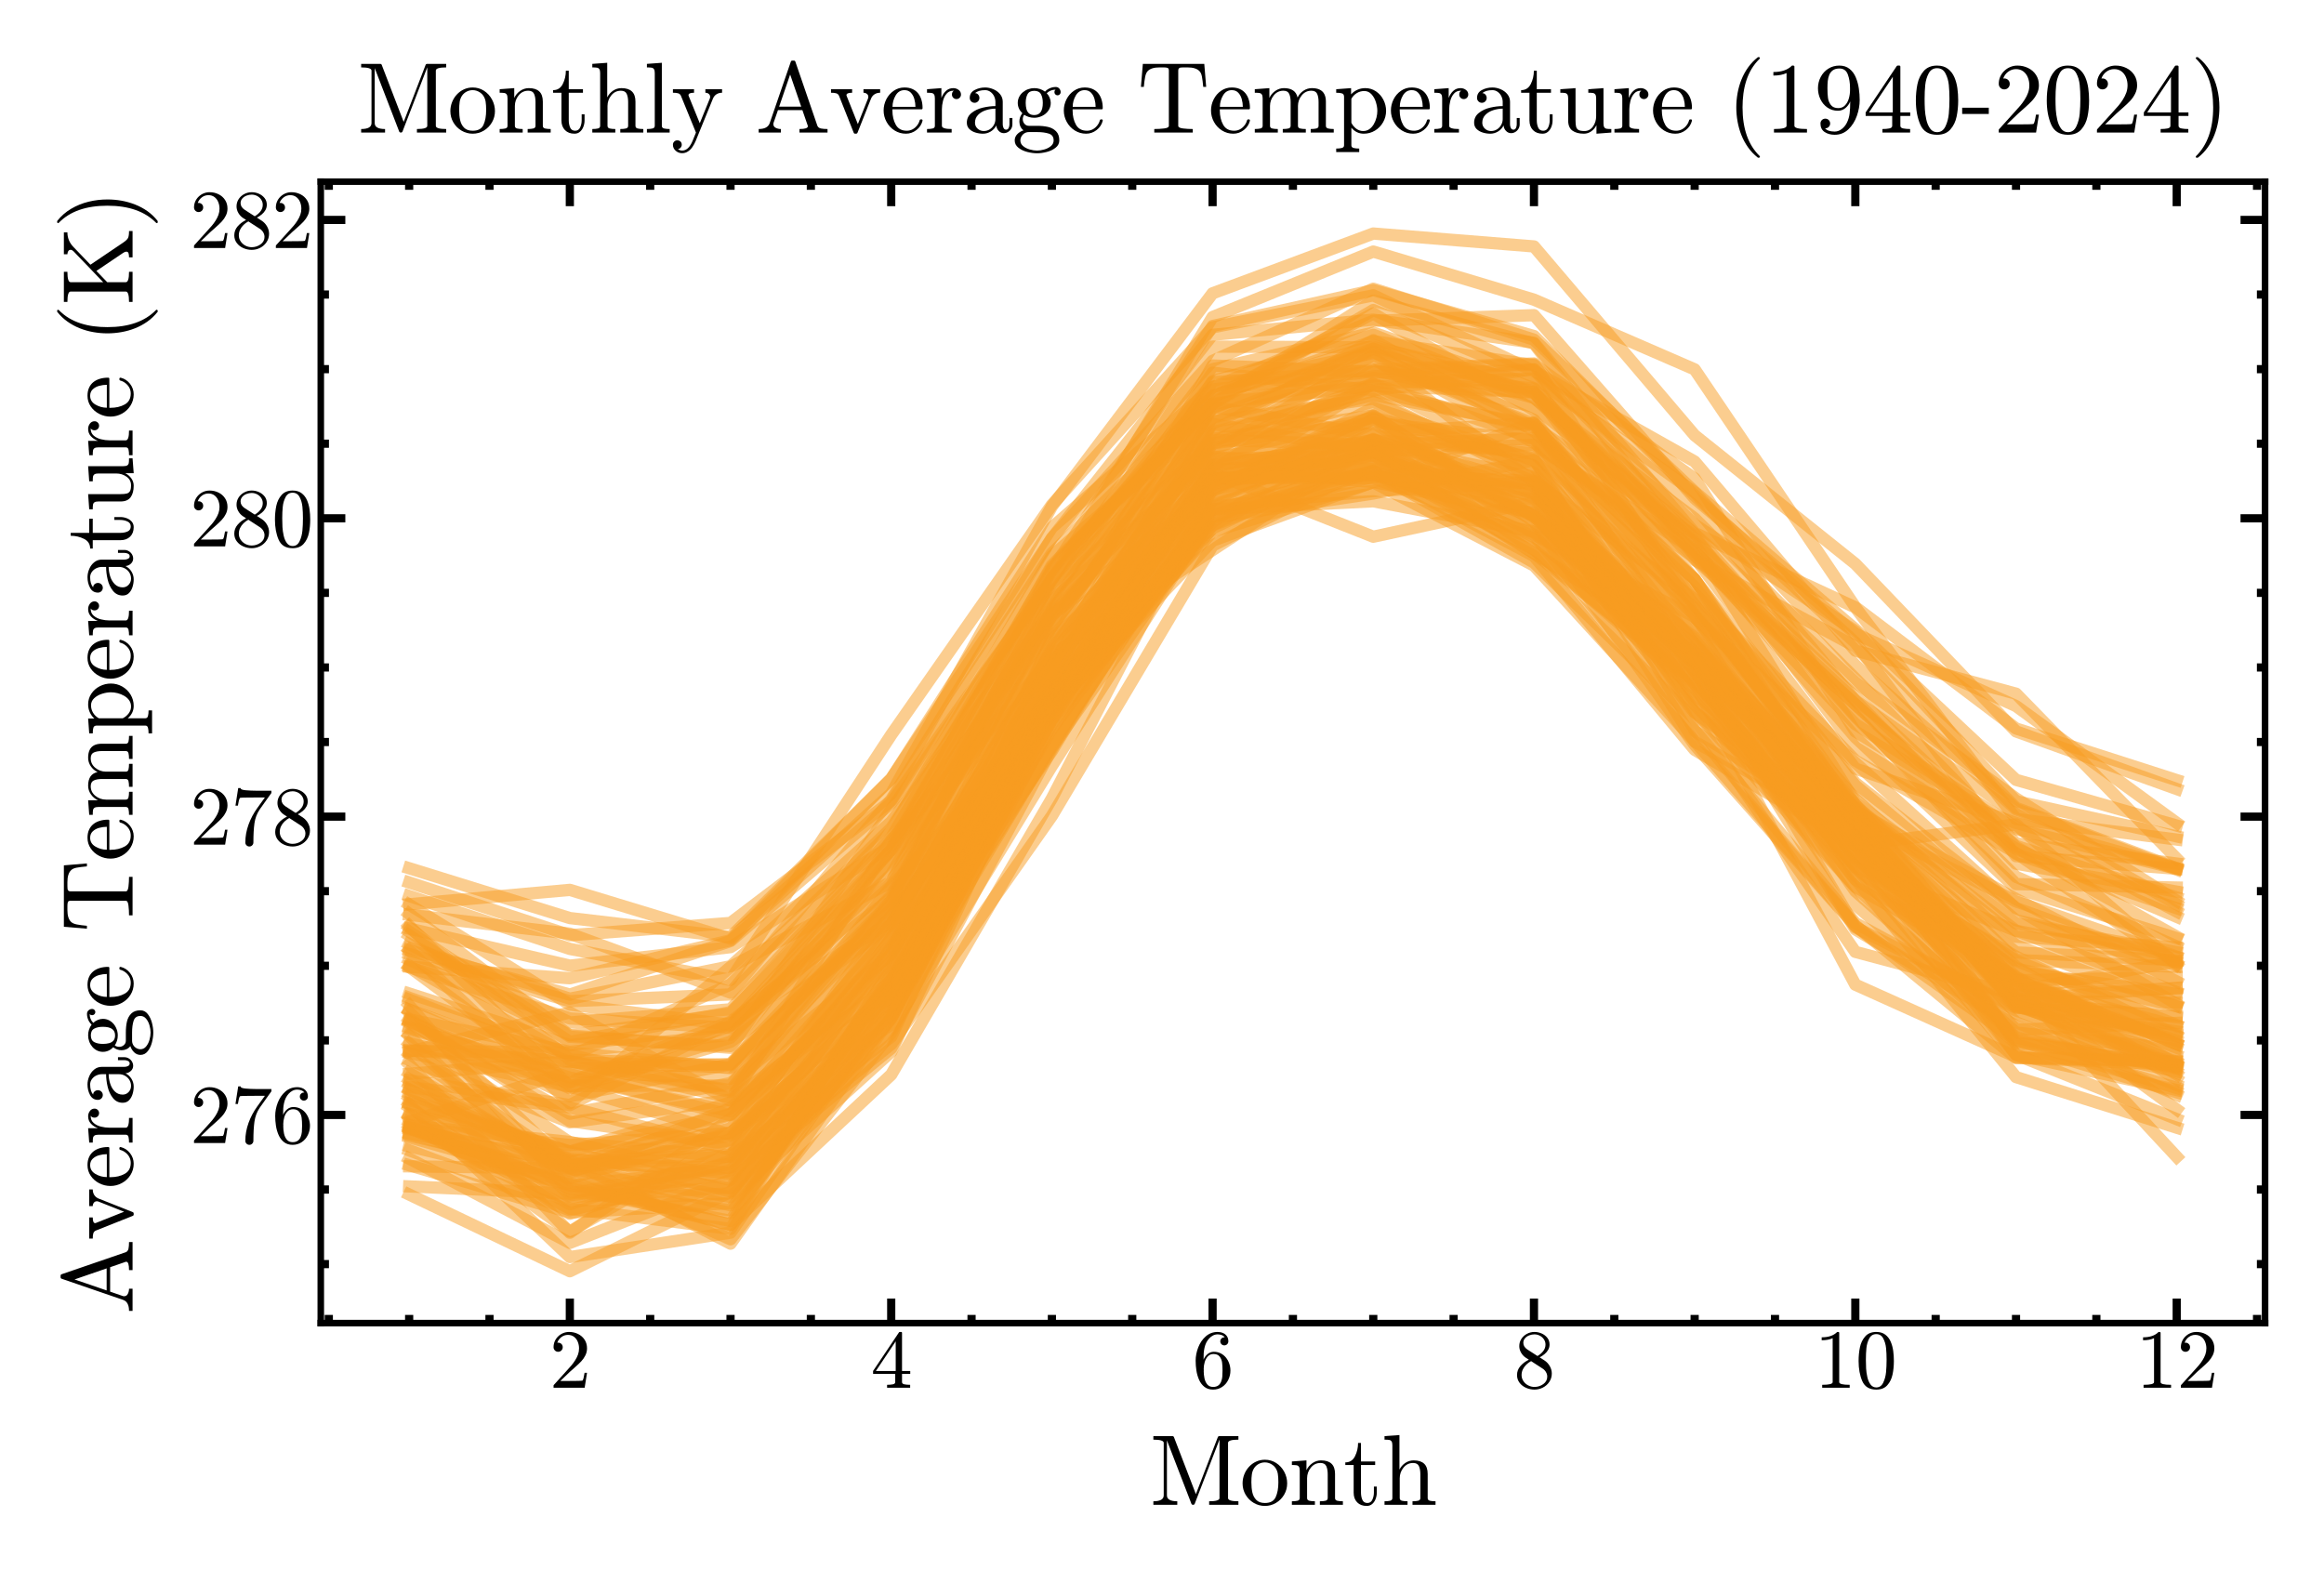 <?xml version="1.0" encoding="utf-8" standalone="no"?>
<!DOCTYPE svg PUBLIC "-//W3C//DTD SVG 1.1//EN"
  "http://www.w3.org/Graphics/SVG/1.1/DTD/svg11.dtd">
<svg xmlns:xlink="http://www.w3.org/1999/xlink" width="284pt" height="193.432pt" viewBox="0 0 284 193.432" xmlns="http://www.w3.org/2000/svg" version="1.1">
 <defs>
  <style type="text/css">*{stroke-linejoin: round; stroke-linecap: butt}</style>
 </defs>
 <g id="figure_1">
  <g id="patch_1">
   <path d="M 0 193.432 
L 284 193.432 
L 284 0 
L 0 0 
L 0 193.432 
z
" style="fill: none"/>
  </g>
  <g id="axes_1">
   <g id="patch_2">
    <path d="M 39.2 161.7 
L 276.8 161.7 
L 276.8 22.2 
L 39.2 22.2 
L 39.2 161.7 
z
" style="fill: none"/>
   </g>
   <g id="matplotlib.axis_1">
    <g id="xtick_1">
     <g id="line2d_1">
      <defs>
       <path id="m1fbef5a412" d="M 0 0 
L 0 -3 
" style="stroke: #000000"/>
      </defs>
      <g>
       <use xlink:href="#m1fbef5a412" x="69.636" y="161.7" style="stroke: #000000"/>
      </g>
     </g>
     <g id="line2d_2">
      <defs>
       <path id="m26b0c75f57" d="M 0 0 
L 0 3 
" style="stroke: #000000"/>
      </defs>
      <g>
       <use xlink:href="#m26b0c75f57" x="69.636" y="22.2" style="stroke: #000000"/>
      </g>
     </g>
     <g id="text_1">
      <!-- $\mathdefault{2}$ -->
      <g transform="translate(67.136 169.639) scale(0.1 -0.1)">
       <defs>
        <path id="Cmr10-32" d="M 319 0 
L 319 172 
Q 319 188 331 206 
L 1325 1306 
Q 1550 1550 1690 1715 
Q 1831 1881 1968 2097 
Q 2106 2313 2186 2536 
Q 2266 2759 2266 3009 
Q 2266 3272 2169 3511 
Q 2072 3750 1880 3894 
Q 1688 4038 1416 4038 
Q 1138 4038 916 3870 
Q 694 3703 603 3438 
Q 628 3444 672 3444 
Q 816 3444 917 3347 
Q 1019 3250 1019 3097 
Q 1019 2950 917 2848 
Q 816 2747 672 2747 
Q 522 2747 420 2851 
Q 319 2956 319 3097 
Q 319 3338 409 3548 
Q 500 3759 670 3923 
Q 841 4088 1055 4175 
Q 1269 4263 1509 4263 
Q 1875 4263 2190 4108 
Q 2506 3953 2690 3670 
Q 2875 3388 2875 3009 
Q 2875 2731 2753 2481 
Q 2631 2231 2440 2026 
Q 2250 1822 1953 1562 
Q 1656 1303 1563 1216 
L 838 519 
L 1453 519 
Q 1906 519 2211 526 
Q 2516 534 2534 550 
Q 2609 631 2688 1141 
L 2875 1141 
L 2694 0 
L 319 0 
z
" transform="scale(0.016)"/>
       </defs>
       <use xlink:href="#Cmr10-32" transform="translate(0 0.391)"/>
      </g>
     </g>
    </g>
    <g id="xtick_2">
     <g id="line2d_3">
      <g>
       <use xlink:href="#m1fbef5a412" x="108.909" y="161.7" style="stroke: #000000"/>
      </g>
     </g>
     <g id="line2d_4">
      <g>
       <use xlink:href="#m26b0c75f57" x="108.909" y="22.2" style="stroke: #000000"/>
      </g>
     </g>
     <g id="text_2">
      <!-- $\mathdefault{4}$ -->
      <g transform="translate(106.409 169.639) scale(0.1 -0.1)">
       <defs>
        <path id="Cmr10-34" d="M 178 1056 
L 178 1281 
L 2156 4231 
Q 2178 4263 2222 4263 
L 2316 4263 
Q 2388 4263 2388 4191 
L 2388 1281 
L 3016 1281 
L 3016 1056 
L 2388 1056 
L 2388 428 
Q 2388 297 2575 261 
Q 2763 225 3009 225 
L 3009 0 
L 1247 0 
L 1247 225 
Q 1494 225 1681 261 
Q 1869 297 1869 428 
L 1869 1056 
L 178 1056 
z
M 391 1281 
L 1906 1281 
L 1906 3547 
L 391 1281 
z
" transform="scale(0.016)"/>
       </defs>
       <use xlink:href="#Cmr10-34" transform="translate(0 0.391)"/>
      </g>
     </g>
    </g>
    <g id="xtick_3">
     <g id="line2d_5">
      <g>
       <use xlink:href="#m1fbef5a412" x="148.182" y="161.7" style="stroke: #000000"/>
      </g>
     </g>
     <g id="line2d_6">
      <g>
       <use xlink:href="#m26b0c75f57" x="148.182" y="22.2" style="stroke: #000000"/>
      </g>
     </g>
     <g id="text_3">
      <!-- $\mathdefault{6}$ -->
      <g transform="translate(145.682 169.639) scale(0.1 -0.1)">
       <defs>
        <path id="Cmr10-36" d="M 1600 -141 
Q 1203 -141 937 70 
Q 672 281 526 617 
Q 381 953 325 1322 
Q 269 1691 269 2069 
Q 269 2575 466 3084 
Q 663 3594 1045 3928 
Q 1428 4263 1953 4263 
Q 2172 4263 2361 4180 
Q 2550 4097 2658 3936 
Q 2766 3775 2766 3547 
Q 2766 3416 2677 3327 
Q 2588 3238 2456 3238 
Q 2331 3238 2240 3328 
Q 2150 3419 2150 3547 
Q 2150 3672 2240 3762 
Q 2331 3853 2456 3853 
L 2491 3853 
Q 2409 3969 2261 4023 
Q 2113 4078 1953 4078 
Q 1759 4078 1595 3993 
Q 1431 3909 1300 3765 
Q 1169 3622 1081 3448 
Q 994 3275 945 3053 
Q 897 2831 884 2637 
Q 872 2444 872 2150 
Q 984 2413 1190 2580 
Q 1397 2747 1656 2747 
Q 1941 2747 2175 2631 
Q 2409 2516 2578 2311 
Q 2747 2106 2836 1843 
Q 2925 1581 2925 1313 
Q 2925 938 2758 598 
Q 2591 259 2287 59 
Q 1984 -141 1600 -141 
z
M 1600 63 
Q 1847 63 1997 175 
Q 2147 288 2217 473 
Q 2288 659 2305 848 
Q 2322 1038 2322 1313 
Q 2322 1675 2287 1931 
Q 2253 2188 2100 2383 
Q 1947 2578 1631 2578 
Q 1372 2578 1205 2403 
Q 1038 2228 961 1961 
Q 884 1694 884 1447 
Q 884 1363 891 1319 
Q 891 1309 889 1303 
Q 888 1297 884 1288 
Q 884 1013 940 731 
Q 997 450 1156 256 
Q 1316 63 1600 63 
z
" transform="scale(0.016)"/>
       </defs>
       <use xlink:href="#Cmr10-36" transform="translate(0 0.391)"/>
      </g>
     </g>
    </g>
    <g id="xtick_4">
     <g id="line2d_7">
      <g>
       <use xlink:href="#m1fbef5a412" x="187.455" y="161.7" style="stroke: #000000"/>
      </g>
     </g>
     <g id="line2d_8">
      <g>
       <use xlink:href="#m26b0c75f57" x="187.455" y="22.2" style="stroke: #000000"/>
      </g>
     </g>
     <g id="text_4">
      <!-- $\mathdefault{8}$ -->
      <g transform="translate(184.955 169.639) scale(0.1 -0.1)">
       <defs>
        <path id="Cmr10-38" d="M 269 972 
Q 269 1356 522 1651 
Q 775 1947 1172 2144 
L 934 2297 
Q 716 2441 578 2680 
Q 441 2919 441 3181 
Q 441 3488 602 3734 
Q 763 3981 1030 4122 
Q 1297 4263 1600 4263 
Q 1884 4263 2148 4147 
Q 2413 4031 2583 3815 
Q 2753 3600 2753 3303 
Q 2753 3088 2651 2903 
Q 2550 2719 2373 2572 
Q 2197 2425 1997 2322 
L 2363 2088 
Q 2616 1922 2770 1653 
Q 2925 1384 2925 1088 
Q 2925 741 2739 456 
Q 2553 172 2247 15 
Q 1941 -141 1600 -141 
Q 1269 -141 961 -6 
Q 653 128 461 383 
Q 269 638 269 972 
z
M 616 972 
Q 616 719 755 509 
Q 894 300 1122 181 
Q 1350 63 1600 63 
Q 1972 63 2275 280 
Q 2578 497 2578 856 
Q 2578 978 2529 1098 
Q 2481 1219 2395 1317 
Q 2309 1416 2203 1478 
L 1344 2034 
Q 1144 1928 976 1765 
Q 809 1603 712 1400 
Q 616 1197 616 972 
z
M 1056 2925 
L 1831 2425 
Q 2100 2581 2272 2803 
Q 2444 3025 2444 3303 
Q 2444 3519 2323 3698 
Q 2203 3878 2009 3978 
Q 1816 4078 1594 4078 
Q 1400 4078 1203 4003 
Q 1006 3928 878 3779 
Q 750 3631 750 3431 
Q 750 3131 1056 2925 
z
" transform="scale(0.016)"/>
       </defs>
       <use xlink:href="#Cmr10-38" transform="translate(0 0.391)"/>
      </g>
     </g>
    </g>
    <g id="xtick_5">
     <g id="line2d_9">
      <g>
       <use xlink:href="#m1fbef5a412" x="226.727" y="161.7" style="stroke: #000000"/>
      </g>
     </g>
     <g id="line2d_10">
      <g>
       <use xlink:href="#m26b0c75f57" x="226.727" y="22.2" style="stroke: #000000"/>
      </g>
     </g>
     <g id="text_5">
      <!-- $\mathdefault{10}$ -->
      <g transform="translate(221.727 169.639) scale(0.1 -0.1)">
       <defs>
        <path id="Cmr10-31" d="M 594 0 
L 594 225 
Q 1394 225 1394 428 
L 1394 3788 
Q 1063 3628 556 3628 
L 556 3853 
Q 1341 3853 1741 4263 
L 1831 4263 
Q 1853 4263 1873 4245 
Q 1894 4228 1894 4206 
L 1894 428 
Q 1894 225 2694 225 
L 2694 0 
L 594 0 
z
" transform="scale(0.016)"/>
        <path id="Cmr10-30" d="M 1600 -141 
Q 816 -141 533 504 
Q 250 1150 250 2041 
Q 250 2597 351 3087 
Q 453 3578 754 3920 
Q 1056 4263 1600 4263 
Q 2022 4263 2290 4056 
Q 2559 3850 2700 3523 
Q 2841 3197 2892 2823 
Q 2944 2450 2944 2041 
Q 2944 1491 2842 1011 
Q 2741 531 2444 195 
Q 2147 -141 1600 -141 
z
M 1600 25 
Q 1956 25 2131 390 
Q 2306 756 2347 1200 
Q 2388 1644 2388 2144 
Q 2388 2625 2347 3031 
Q 2306 3438 2132 3767 
Q 1959 4097 1600 4097 
Q 1238 4097 1063 3765 
Q 888 3434 847 3029 
Q 806 2625 806 2144 
Q 806 1788 823 1472 
Q 841 1156 916 820 
Q 991 484 1158 254 
Q 1325 25 1600 25 
z
" transform="scale(0.016)"/>
       </defs>
       <use xlink:href="#Cmr10-31" transform="translate(0 0.391)"/>
       <use xlink:href="#Cmr10-30" transform="translate(50 0.391)"/>
      </g>
     </g>
    </g>
    <g id="xtick_6">
     <g id="line2d_11">
      <g>
       <use xlink:href="#m1fbef5a412" x="266" y="161.7" style="stroke: #000000"/>
      </g>
     </g>
     <g id="line2d_12">
      <g>
       <use xlink:href="#m26b0c75f57" x="266" y="22.2" style="stroke: #000000"/>
      </g>
     </g>
     <g id="text_6">
      <!-- $\mathdefault{12}$ -->
      <g transform="translate(261 169.639) scale(0.1 -0.1)">
       <use xlink:href="#Cmr10-31" transform="translate(0 0.391)"/>
       <use xlink:href="#Cmr10-32" transform="translate(50 0.391)"/>
      </g>
     </g>
    </g>
    <g id="xtick_7">
     <g id="line2d_13">
      <defs>
       <path id="m91fc791980" d="M 0 0 
L 0 -1 
" style="stroke: #000000"/>
      </defs>
      <g>
       <use xlink:href="#m91fc791980" x="40.182" y="161.7" style="stroke: #000000"/>
      </g>
     </g>
     <g id="line2d_14">
      <defs>
       <path id="m88aac36916" d="M 0 0 
L 0 1 
" style="stroke: #000000"/>
      </defs>
      <g>
       <use xlink:href="#m88aac36916" x="40.182" y="22.2" style="stroke: #000000"/>
      </g>
     </g>
    </g>
    <g id="xtick_8">
     <g id="line2d_15">
      <g>
       <use xlink:href="#m91fc791980" x="50" y="161.7" style="stroke: #000000"/>
      </g>
     </g>
     <g id="line2d_16">
      <g>
       <use xlink:href="#m88aac36916" x="50" y="22.2" style="stroke: #000000"/>
      </g>
     </g>
    </g>
    <g id="xtick_9">
     <g id="line2d_17">
      <g>
       <use xlink:href="#m91fc791980" x="59.818" y="161.7" style="stroke: #000000"/>
      </g>
     </g>
     <g id="line2d_18">
      <g>
       <use xlink:href="#m88aac36916" x="59.818" y="22.2" style="stroke: #000000"/>
      </g>
     </g>
    </g>
    <g id="xtick_10">
     <g id="line2d_19">
      <g>
       <use xlink:href="#m91fc791980" x="79.455" y="161.7" style="stroke: #000000"/>
      </g>
     </g>
     <g id="line2d_20">
      <g>
       <use xlink:href="#m88aac36916" x="79.455" y="22.2" style="stroke: #000000"/>
      </g>
     </g>
    </g>
    <g id="xtick_11">
     <g id="line2d_21">
      <g>
       <use xlink:href="#m91fc791980" x="89.273" y="161.7" style="stroke: #000000"/>
      </g>
     </g>
     <g id="line2d_22">
      <g>
       <use xlink:href="#m88aac36916" x="89.273" y="22.2" style="stroke: #000000"/>
      </g>
     </g>
    </g>
    <g id="xtick_12">
     <g id="line2d_23">
      <g>
       <use xlink:href="#m91fc791980" x="99.091" y="161.7" style="stroke: #000000"/>
      </g>
     </g>
     <g id="line2d_24">
      <g>
       <use xlink:href="#m88aac36916" x="99.091" y="22.2" style="stroke: #000000"/>
      </g>
     </g>
    </g>
    <g id="xtick_13">
     <g id="line2d_25">
      <g>
       <use xlink:href="#m91fc791980" x="118.727" y="161.7" style="stroke: #000000"/>
      </g>
     </g>
     <g id="line2d_26">
      <g>
       <use xlink:href="#m88aac36916" x="118.727" y="22.2" style="stroke: #000000"/>
      </g>
     </g>
    </g>
    <g id="xtick_14">
     <g id="line2d_27">
      <g>
       <use xlink:href="#m91fc791980" x="128.545" y="161.7" style="stroke: #000000"/>
      </g>
     </g>
     <g id="line2d_28">
      <g>
       <use xlink:href="#m88aac36916" x="128.545" y="22.2" style="stroke: #000000"/>
      </g>
     </g>
    </g>
    <g id="xtick_15">
     <g id="line2d_29">
      <g>
       <use xlink:href="#m91fc791980" x="138.364" y="161.7" style="stroke: #000000"/>
      </g>
     </g>
     <g id="line2d_30">
      <g>
       <use xlink:href="#m88aac36916" x="138.364" y="22.2" style="stroke: #000000"/>
      </g>
     </g>
    </g>
    <g id="xtick_16">
     <g id="line2d_31">
      <g>
       <use xlink:href="#m91fc791980" x="158" y="161.7" style="stroke: #000000"/>
      </g>
     </g>
     <g id="line2d_32">
      <g>
       <use xlink:href="#m88aac36916" x="158" y="22.2" style="stroke: #000000"/>
      </g>
     </g>
    </g>
    <g id="xtick_17">
     <g id="line2d_33">
      <g>
       <use xlink:href="#m91fc791980" x="167.818" y="161.7" style="stroke: #000000"/>
      </g>
     </g>
     <g id="line2d_34">
      <g>
       <use xlink:href="#m88aac36916" x="167.818" y="22.2" style="stroke: #000000"/>
      </g>
     </g>
    </g>
    <g id="xtick_18">
     <g id="line2d_35">
      <g>
       <use xlink:href="#m91fc791980" x="177.636" y="161.7" style="stroke: #000000"/>
      </g>
     </g>
     <g id="line2d_36">
      <g>
       <use xlink:href="#m88aac36916" x="177.636" y="22.2" style="stroke: #000000"/>
      </g>
     </g>
    </g>
    <g id="xtick_19">
     <g id="line2d_37">
      <g>
       <use xlink:href="#m91fc791980" x="197.273" y="161.7" style="stroke: #000000"/>
      </g>
     </g>
     <g id="line2d_38">
      <g>
       <use xlink:href="#m88aac36916" x="197.273" y="22.2" style="stroke: #000000"/>
      </g>
     </g>
    </g>
    <g id="xtick_20">
     <g id="line2d_39">
      <g>
       <use xlink:href="#m91fc791980" x="207.091" y="161.7" style="stroke: #000000"/>
      </g>
     </g>
     <g id="line2d_40">
      <g>
       <use xlink:href="#m88aac36916" x="207.091" y="22.2" style="stroke: #000000"/>
      </g>
     </g>
    </g>
    <g id="xtick_21">
     <g id="line2d_41">
      <g>
       <use xlink:href="#m91fc791980" x="216.909" y="161.7" style="stroke: #000000"/>
      </g>
     </g>
     <g id="line2d_42">
      <g>
       <use xlink:href="#m88aac36916" x="216.909" y="22.2" style="stroke: #000000"/>
      </g>
     </g>
    </g>
    <g id="xtick_22">
     <g id="line2d_43">
      <g>
       <use xlink:href="#m91fc791980" x="236.545" y="161.7" style="stroke: #000000"/>
      </g>
     </g>
     <g id="line2d_44">
      <g>
       <use xlink:href="#m88aac36916" x="236.545" y="22.2" style="stroke: #000000"/>
      </g>
     </g>
    </g>
    <g id="xtick_23">
     <g id="line2d_45">
      <g>
       <use xlink:href="#m91fc791980" x="246.364" y="161.7" style="stroke: #000000"/>
      </g>
     </g>
     <g id="line2d_46">
      <g>
       <use xlink:href="#m88aac36916" x="246.364" y="22.2" style="stroke: #000000"/>
      </g>
     </g>
    </g>
    <g id="xtick_24">
     <g id="line2d_47">
      <g>
       <use xlink:href="#m91fc791980" x="256.182" y="161.7" style="stroke: #000000"/>
      </g>
     </g>
     <g id="line2d_48">
      <g>
       <use xlink:href="#m88aac36916" x="256.182" y="22.2" style="stroke: #000000"/>
      </g>
     </g>
    </g>
    <g id="xtick_25">
     <g id="line2d_49">
      <g>
       <use xlink:href="#m91fc791980" x="275.818" y="161.7" style="stroke: #000000"/>
      </g>
     </g>
     <g id="line2d_50">
      <g>
       <use xlink:href="#m88aac36916" x="275.818" y="22.2" style="stroke: #000000"/>
      </g>
     </g>
    </g>
    <g id="text_7">
     <!-- Month -->
     <g transform="translate(140.513 183.905) scale(0.12 -0.12)">
      <defs>
       <path id="Cmr10-4d" d="M 225 0 
L 225 225 
Q 884 225 884 603 
L 884 3944 
Q 884 4147 225 4147 
L 225 4372 
L 1434 4372 
Q 1513 4372 1538 4300 
L 2931 678 
L 4325 4300 
Q 4350 4372 4428 4372 
L 5638 4372 
L 5638 4147 
Q 4978 4147 4978 3944 
L 4978 428 
Q 4978 225 5638 225 
L 5638 0 
L 3775 0 
L 3775 225 
Q 4434 225 4434 428 
L 4434 4153 
L 2859 72 
Q 2831 0 2753 0 
Q 2672 0 2644 72 
L 1088 4103 
L 1088 603 
Q 1088 225 1747 225 
L 1747 0 
L 225 0 
z
" transform="scale(0.016)"/>
       <path id="Cmr10-6f" d="M 1600 -72 
Q 1216 -72 887 123 
Q 559 319 368 647 
Q 178 975 178 1363 
Q 178 1656 283 1928 
Q 388 2200 583 2414 
Q 778 2628 1037 2748 
Q 1297 2869 1600 2869 
Q 1994 2869 2317 2661 
Q 2641 2453 2828 2104 
Q 3016 1756 3016 1363 
Q 3016 978 2825 648 
Q 2634 319 2307 123 
Q 1981 -72 1600 -72 
z
M 1600 116 
Q 2113 116 2284 487 
Q 2456 859 2456 1434 
Q 2456 1756 2422 1967 
Q 2388 2178 2272 2350 
Q 2200 2456 2089 2536 
Q 1978 2616 1854 2658 
Q 1731 2700 1600 2700 
Q 1400 2700 1220 2609 
Q 1041 2519 922 2350 
Q 803 2169 770 1951 
Q 738 1734 738 1434 
Q 738 1075 800 789 
Q 863 503 1052 309 
Q 1241 116 1600 116 
z
" transform="scale(0.016)"/>
       <path id="Cmr10-6e" d="M 191 0 
L 191 225 
Q 409 225 550 259 
Q 691 294 691 428 
L 691 2175 
Q 691 2347 639 2423 
Q 588 2500 491 2517 
Q 394 2534 191 2534 
L 191 2759 
L 1119 2828 
L 1119 2203 
Q 1247 2478 1498 2653 
Q 1750 2828 2047 2828 
Q 2491 2828 2714 2615 
Q 2938 2403 2938 1966 
L 2938 428 
Q 2938 294 3078 259 
Q 3219 225 3438 225 
L 3438 0 
L 1972 0 
L 1972 225 
Q 2191 225 2331 259 
Q 2472 294 2472 428 
L 2472 1947 
Q 2472 2259 2381 2461 
Q 2291 2663 2009 2663 
Q 1638 2663 1398 2366 
Q 1159 2069 1159 1691 
L 1159 428 
Q 1159 294 1300 259 
Q 1441 225 1656 225 
L 1656 0 
L 191 0 
z
" transform="scale(0.016)"/>
       <path id="Cmr10-74" d="M 653 769 
L 653 2534 
L 122 2534 
L 122 2700 
Q 541 2700 737 3090 
Q 934 3481 934 3938 
L 1119 3938 
L 1119 2759 
L 2022 2759 
L 2022 2534 
L 1119 2534 
L 1119 781 
Q 1119 516 1208 316 
Q 1297 116 1528 116 
Q 1747 116 1844 327 
Q 1941 538 1941 781 
L 1941 1159 
L 2125 1159 
L 2125 769 
Q 2125 569 2051 373 
Q 1978 178 1834 53 
Q 1691 -72 1484 -72 
Q 1100 -72 876 158 
Q 653 388 653 769 
z
" transform="scale(0.016)"/>
       <path id="Cmr10-68" d="M 191 0 
L 191 225 
Q 409 225 550 259 
Q 691 294 691 428 
L 691 3788 
Q 691 3959 639 4036 
Q 588 4113 491 4130 
Q 394 4147 191 4147 
L 191 4372 
L 1141 4441 
L 1141 2241 
Q 1275 2506 1515 2667 
Q 1756 2828 2047 2828 
Q 2491 2828 2714 2615 
Q 2938 2403 2938 1966 
L 2938 428 
Q 2938 294 3078 259 
Q 3219 225 3438 225 
L 3438 0 
L 1972 0 
L 1972 225 
Q 2191 225 2331 259 
Q 2472 294 2472 428 
L 2472 1947 
Q 2472 2259 2381 2461 
Q 2291 2663 2009 2663 
Q 1638 2663 1398 2366 
Q 1159 2069 1159 1691 
L 1159 428 
Q 1159 294 1300 259 
Q 1441 225 1656 225 
L 1656 0 
L 191 0 
z
" transform="scale(0.016)"/>
      </defs>
      <use xlink:href="#Cmr10-4d"/>
      <use xlink:href="#Cmr10-6f" transform="translate(91.602 0)"/>
      <use xlink:href="#Cmr10-6e" transform="translate(141.602 0)"/>
      <use xlink:href="#Cmr10-74" transform="translate(197.119 0)"/>
      <use xlink:href="#Cmr10-68" transform="translate(235.938 0)"/>
     </g>
    </g>
   </g>
   <g id="matplotlib.axis_2">
    <g id="ytick_1">
     <g id="line2d_51">
      <defs>
       <path id="mfcc1d0496f" d="M 0 0 
L 3 0 
" style="stroke: #000000"/>
      </defs>
      <g>
       <use xlink:href="#mfcc1d0496f" x="39.2" y="136.26" style="stroke: #000000"/>
      </g>
     </g>
     <g id="line2d_52">
      <defs>
       <path id="ma25048d160" d="M 0 0 
L -3 0 
" style="stroke: #000000"/>
      </defs>
      <g>
       <use xlink:href="#ma25048d160" x="276.8" y="136.26" style="stroke: #000000"/>
      </g>
     </g>
     <g id="text_8">
      <!-- $\mathdefault{276}$ -->
      <g transform="translate(23.2 139.729) scale(0.1 -0.1)">
       <defs>
        <path id="Cmr10-37" d="M 1113 166 
Q 1113 522 1175 862 
Q 1238 1203 1358 1536 
Q 1478 1869 1648 2189 
Q 1819 2509 2022 2791 
L 2606 3603 
L 1875 3603 
Q 738 3603 703 3572 
Q 619 3469 544 2981 
L 359 2981 
L 569 4325 
L 756 4325 
L 756 4306 
Q 756 4191 1147 4156 
Q 1538 4122 1913 4122 
L 3103 4122 
L 3103 3956 
Q 3103 3950 3101 3947 
Q 3100 3944 3097 3938 
L 2216 2700 
Q 1891 2219 1809 1631 
Q 1728 1044 1728 166 
Q 1728 41 1637 -50 
Q 1547 -141 1422 -141 
Q 1294 -141 1203 -50 
Q 1113 41 1113 166 
z
" transform="scale(0.016)"/>
       </defs>
       <use xlink:href="#Cmr10-32" transform="translate(0 0.422)"/>
       <use xlink:href="#Cmr10-37" transform="translate(50 0.422)"/>
       <use xlink:href="#Cmr10-36" transform="translate(100 0.422)"/>
      </g>
     </g>
    </g>
    <g id="ytick_2">
     <g id="line2d_53">
      <g>
       <use xlink:href="#mfcc1d0496f" x="39.2" y="99.8" style="stroke: #000000"/>
      </g>
     </g>
     <g id="line2d_54">
      <g>
       <use xlink:href="#ma25048d160" x="276.8" y="99.8" style="stroke: #000000"/>
      </g>
     </g>
     <g id="text_9">
      <!-- $\mathdefault{278}$ -->
      <g transform="translate(23.2 103.27) scale(0.1 -0.1)">
       <use xlink:href="#Cmr10-32" transform="translate(0 0.422)"/>
       <use xlink:href="#Cmr10-37" transform="translate(50 0.422)"/>
       <use xlink:href="#Cmr10-38" transform="translate(100 0.422)"/>
      </g>
     </g>
    </g>
    <g id="ytick_3">
     <g id="line2d_55">
      <g>
       <use xlink:href="#mfcc1d0496f" x="39.2" y="63.34" style="stroke: #000000"/>
      </g>
     </g>
     <g id="line2d_56">
      <g>
       <use xlink:href="#ma25048d160" x="276.8" y="63.34" style="stroke: #000000"/>
      </g>
     </g>
     <g id="text_10">
      <!-- $\mathdefault{280}$ -->
      <g transform="translate(23.2 66.81) scale(0.1 -0.1)">
       <use xlink:href="#Cmr10-32" transform="translate(0 0.391)"/>
       <use xlink:href="#Cmr10-38" transform="translate(50 0.391)"/>
       <use xlink:href="#Cmr10-30" transform="translate(100 0.391)"/>
      </g>
     </g>
    </g>
    <g id="ytick_4">
     <g id="line2d_57">
      <g>
       <use xlink:href="#mfcc1d0496f" x="39.2" y="26.881" style="stroke: #000000"/>
      </g>
     </g>
     <g id="line2d_58">
      <g>
       <use xlink:href="#ma25048d160" x="276.8" y="26.881" style="stroke: #000000"/>
      </g>
     </g>
     <g id="text_11">
      <!-- $\mathdefault{282}$ -->
      <g transform="translate(23.2 30.35) scale(0.1 -0.1)">
       <use xlink:href="#Cmr10-32" transform="translate(0 0.391)"/>
       <use xlink:href="#Cmr10-38" transform="translate(50 0.391)"/>
       <use xlink:href="#Cmr10-32" transform="translate(100 0.391)"/>
      </g>
     </g>
    </g>
    <g id="ytick_5">
     <g id="line2d_59">
      <defs>
       <path id="m09bf4aa067" d="M 0 0 
L 1 0 
" style="stroke: #000000"/>
      </defs>
      <g>
       <use xlink:href="#m09bf4aa067" x="39.2" y="154.489" style="stroke: #000000"/>
      </g>
     </g>
     <g id="line2d_60">
      <defs>
       <path id="m9e9df649af" d="M 0 0 
L -1 0 
" style="stroke: #000000"/>
      </defs>
      <g>
       <use xlink:href="#m9e9df649af" x="276.8" y="154.489" style="stroke: #000000"/>
      </g>
     </g>
    </g>
    <g id="ytick_6">
     <g id="line2d_61">
      <g>
       <use xlink:href="#m09bf4aa067" x="39.2" y="145.374" style="stroke: #000000"/>
      </g>
     </g>
     <g id="line2d_62">
      <g>
       <use xlink:href="#m9e9df649af" x="276.8" y="145.374" style="stroke: #000000"/>
      </g>
     </g>
    </g>
    <g id="ytick_7">
     <g id="line2d_63">
      <g>
       <use xlink:href="#m09bf4aa067" x="39.2" y="127.145" style="stroke: #000000"/>
      </g>
     </g>
     <g id="line2d_64">
      <g>
       <use xlink:href="#m9e9df649af" x="276.8" y="127.145" style="stroke: #000000"/>
      </g>
     </g>
    </g>
    <g id="ytick_8">
     <g id="line2d_65">
      <g>
       <use xlink:href="#m09bf4aa067" x="39.2" y="118.03" style="stroke: #000000"/>
      </g>
     </g>
     <g id="line2d_66">
      <g>
       <use xlink:href="#m9e9df649af" x="276.8" y="118.03" style="stroke: #000000"/>
      </g>
     </g>
    </g>
    <g id="ytick_9">
     <g id="line2d_67">
      <g>
       <use xlink:href="#m09bf4aa067" x="39.2" y="108.915" style="stroke: #000000"/>
      </g>
     </g>
     <g id="line2d_68">
      <g>
       <use xlink:href="#m9e9df649af" x="276.8" y="108.915" style="stroke: #000000"/>
      </g>
     </g>
    </g>
    <g id="ytick_10">
     <g id="line2d_69">
      <g>
       <use xlink:href="#m09bf4aa067" x="39.2" y="90.685" style="stroke: #000000"/>
      </g>
     </g>
     <g id="line2d_70">
      <g>
       <use xlink:href="#m9e9df649af" x="276.8" y="90.685" style="stroke: #000000"/>
      </g>
     </g>
    </g>
    <g id="ytick_11">
     <g id="line2d_71">
      <g>
       <use xlink:href="#m09bf4aa067" x="39.2" y="81.57" style="stroke: #000000"/>
      </g>
     </g>
     <g id="line2d_72">
      <g>
       <use xlink:href="#m9e9df649af" x="276.8" y="81.57" style="stroke: #000000"/>
      </g>
     </g>
    </g>
    <g id="ytick_12">
     <g id="line2d_73">
      <g>
       <use xlink:href="#m09bf4aa067" x="39.2" y="72.455" style="stroke: #000000"/>
      </g>
     </g>
     <g id="line2d_74">
      <g>
       <use xlink:href="#m9e9df649af" x="276.8" y="72.455" style="stroke: #000000"/>
      </g>
     </g>
    </g>
    <g id="ytick_13">
     <g id="line2d_75">
      <g>
       <use xlink:href="#m09bf4aa067" x="39.2" y="54.225" style="stroke: #000000"/>
      </g>
     </g>
     <g id="line2d_76">
      <g>
       <use xlink:href="#m9e9df649af" x="276.8" y="54.225" style="stroke: #000000"/>
      </g>
     </g>
    </g>
    <g id="ytick_14">
     <g id="line2d_77">
      <g>
       <use xlink:href="#m09bf4aa067" x="39.2" y="45.111" style="stroke: #000000"/>
      </g>
     </g>
     <g id="line2d_78">
      <g>
       <use xlink:href="#m9e9df649af" x="276.8" y="45.111" style="stroke: #000000"/>
      </g>
     </g>
    </g>
    <g id="ytick_15">
     <g id="line2d_79">
      <g>
       <use xlink:href="#m09bf4aa067" x="39.2" y="35.996" style="stroke: #000000"/>
      </g>
     </g>
     <g id="line2d_80">
      <g>
       <use xlink:href="#m9e9df649af" x="276.8" y="35.996" style="stroke: #000000"/>
      </g>
     </g>
    </g>
    <g id="text_12">
     <!-- Average Temperature (K) -->
     <g transform="translate(16.2 160.604) rotate(-90) scale(0.12 -0.12)">
      <defs>
       <path id="Cmr10-41" d="M 206 0 
L 206 225 
Q 778 225 909 603 
L 2253 4513 
Q 2272 4581 2356 4581 
L 2438 4581 
Q 2522 4581 2541 4513 
L 3944 428 
Q 4003 294 4170 259 
Q 4338 225 4588 225 
L 4588 0 
L 2803 0 
L 2803 225 
Q 3334 225 3334 397 
L 3334 428 
L 2988 1428 
L 1434 1428 
L 1147 603 
Q 1141 581 1141 538 
Q 1141 378 1292 301 
Q 1444 225 1619 225 
L 1619 0 
L 206 0 
z
M 1509 1650 
L 2913 1650 
L 2209 3694 
L 1509 1650 
z
" transform="scale(0.016)"/>
       <path id="Cmr10-76" d="M 1563 0 
L 628 2350 
Q 569 2469 445 2501 
Q 322 2534 122 2534 
L 122 2759 
L 1466 2759 
L 1466 2534 
Q 1106 2534 1106 2381 
Q 1106 2356 1113 2344 
L 1831 538 
L 2478 2169 
Q 2497 2219 2497 2272 
Q 2497 2394 2405 2464 
Q 2313 2534 2188 2534 
L 2188 2759 
L 3250 2759 
L 3250 2534 
Q 3053 2534 2904 2443 
Q 2756 2353 2675 2175 
L 1813 0 
Q 1788 -72 1709 -72 
L 1663 -72 
Q 1584 -72 1563 0 
z
" transform="scale(0.016)"/>
       <path id="Cmr10-65" d="M 1594 -72 
Q 1203 -72 876 133 
Q 550 338 364 680 
Q 178 1022 178 1403 
Q 178 1778 348 2115 
Q 519 2453 823 2661 
Q 1128 2869 1503 2869 
Q 1797 2869 2014 2770 
Q 2231 2672 2372 2497 
Q 2513 2322 2584 2084 
Q 2656 1847 2656 1563 
Q 2656 1478 2591 1478 
L 738 1478 
L 738 1409 
Q 738 878 952 497 
Q 1166 116 1650 116 
Q 1847 116 2014 203 
Q 2181 291 2304 447 
Q 2428 603 2472 781 
Q 2478 803 2495 820 
Q 2513 838 2534 838 
L 2591 838 
Q 2656 838 2656 756 
Q 2566 394 2266 161 
Q 1966 -72 1594 -72 
z
M 744 1638 
L 2203 1638 
Q 2203 1878 2136 2125 
Q 2069 2372 1912 2536 
Q 1756 2700 1503 2700 
Q 1141 2700 942 2361 
Q 744 2022 744 1638 
z
" transform="scale(0.016)"/>
       <path id="Cmr10-72" d="M 166 0 
L 166 225 
Q 384 225 525 259 
Q 666 294 666 428 
L 666 2175 
Q 666 2347 614 2423 
Q 563 2500 466 2517 
Q 369 2534 166 2534 
L 166 2759 
L 1081 2828 
L 1081 2203 
Q 1184 2481 1375 2654 
Q 1566 2828 1838 2828 
Q 2028 2828 2178 2715 
Q 2328 2603 2328 2419 
Q 2328 2303 2245 2217 
Q 2163 2131 2041 2131 
Q 1922 2131 1837 2215 
Q 1753 2300 1753 2419 
Q 1753 2591 1875 2663 
L 1838 2663 
Q 1578 2663 1414 2475 
Q 1250 2288 1181 2009 
Q 1113 1731 1113 1478 
L 1113 428 
Q 1113 225 1734 225 
L 1734 0 
L 166 0 
z
" transform="scale(0.016)"/>
       <path id="Cmr10-61" d="M 256 628 
Q 256 1009 556 1248 
Q 856 1488 1276 1586 
Q 1697 1684 2075 1684 
L 2075 1947 
Q 2075 2131 1994 2304 
Q 1913 2478 1759 2589 
Q 1606 2700 1422 2700 
Q 997 2700 775 2509 
Q 897 2509 976 2417 
Q 1056 2325 1056 2203 
Q 1056 2075 965 1984 
Q 875 1894 750 1894 
Q 622 1894 531 1984 
Q 441 2075 441 2203 
Q 441 2541 747 2705 
Q 1053 2869 1422 2869 
Q 1681 2869 1943 2758 
Q 2206 2647 2373 2440 
Q 2541 2234 2541 1959 
L 2541 519 
Q 2541 394 2594 289 
Q 2647 184 2759 184 
Q 2866 184 2917 290 
Q 2969 397 2969 519 
L 2969 928 
L 3156 928 
L 3156 519 
Q 3156 375 3081 245 
Q 3006 116 2879 39 
Q 2753 -38 2606 -38 
Q 2419 -38 2283 107 
Q 2147 253 2131 453 
Q 2013 213 1781 70 
Q 1550 -72 1288 -72 
Q 1044 -72 808 0 
Q 572 72 414 226 
Q 256 381 256 628 
z
M 775 628 
Q 775 403 940 250 
Q 1106 97 1331 97 
Q 1538 97 1706 200 
Q 1875 303 1975 481 
Q 2075 659 2075 856 
L 2075 1522 
Q 1784 1522 1479 1426 
Q 1175 1331 975 1128 
Q 775 925 775 628 
z
" transform="scale(0.016)"/>
       <path id="Cmr10-67" d="M 178 -500 
Q 178 -272 343 -101 
Q 509 69 738 141 
Q 609 238 542 384 
Q 475 531 475 697 
Q 475 997 666 1228 
Q 372 1516 372 1888 
Q 372 2088 458 2263 
Q 544 2438 697 2566 
Q 850 2694 1037 2761 
Q 1225 2828 1422 2828 
Q 1803 2828 2106 2606 
Q 2238 2747 2417 2823 
Q 2597 2900 2791 2900 
Q 2928 2900 3015 2801 
Q 3103 2703 3103 2566 
Q 3103 2488 3043 2428 
Q 2984 2369 2906 2369 
Q 2825 2369 2765 2428 
Q 2706 2488 2706 2566 
Q 2706 2684 2784 2731 
Q 2453 2731 2216 2503 
Q 2331 2388 2401 2220 
Q 2472 2053 2472 1888 
Q 2472 1616 2322 1398 
Q 2172 1181 1926 1061 
Q 1681 941 1422 941 
Q 1072 941 781 1131 
Q 691 1006 691 850 
Q 691 681 802 554 
Q 913 428 1081 428 
L 1606 428 
Q 1988 428 2294 359 
Q 2600 291 2808 84 
Q 3016 -122 3016 -500 
Q 3016 -781 2778 -967 
Q 2541 -1153 2211 -1236 
Q 1881 -1319 1600 -1319 
Q 1316 -1319 984 -1236 
Q 653 -1153 415 -967 
Q 178 -781 178 -500 
z
M 538 -500 
Q 538 -716 713 -861 
Q 888 -1006 1134 -1076 
Q 1381 -1147 1600 -1147 
Q 1816 -1147 2062 -1076 
Q 2309 -1006 2482 -861 
Q 2656 -716 2656 -500 
Q 2656 -166 2350 -67 
Q 2044 31 1606 31 
L 1081 31 
Q 934 31 811 -39 
Q 688 -109 613 -236 
Q 538 -363 538 -500 
z
M 1422 1113 
Q 1966 1113 1966 1888 
Q 1966 2222 1850 2439 
Q 1734 2656 1422 2656 
Q 1109 2656 993 2439 
Q 878 2222 878 1888 
Q 878 1675 922 1503 
Q 966 1331 1084 1222 
Q 1203 1113 1422 1113 
z
" transform="scale(0.016)"/>
       <path id="Cmr10-20" transform="scale(0.016)"/>
       <path id="Cmr10-54" d="M 1081 0 
L 1081 225 
Q 1403 225 1706 261 
Q 2009 297 2009 428 
L 2009 3944 
Q 2009 4081 1932 4114 
Q 1856 4147 1684 4147 
L 1416 4147 
Q 888 4147 666 3916 
Q 550 3800 500 3545 
Q 450 3291 416 2906 
L 231 2906 
L 353 4372 
L 4263 4372 
L 4384 2906 
L 4197 2906 
Q 4159 3319 4114 3561 
Q 4069 3803 3950 3916 
Q 3725 4147 3200 4147 
L 2931 4147 
Q 2816 4147 2752 4137 
Q 2688 4128 2647 4083 
Q 2606 4038 2606 3944 
L 2606 428 
Q 2606 297 2909 261 
Q 3213 225 3531 225 
L 3531 0 
L 1081 0 
z
" transform="scale(0.016)"/>
       <path id="Cmr10-6d" d="M 191 0 
L 191 225 
Q 409 225 550 259 
Q 691 294 691 428 
L 691 2175 
Q 691 2347 639 2423 
Q 588 2500 491 2517 
Q 394 2534 191 2534 
L 191 2759 
L 1119 2828 
L 1119 2203 
Q 1247 2478 1498 2653 
Q 1750 2828 2047 2828 
Q 2784 2828 2913 2228 
Q 3041 2497 3287 2662 
Q 3534 2828 3828 2828 
Q 4119 2828 4317 2734 
Q 4516 2641 4616 2448 
Q 4716 2256 4716 1966 
L 4716 428 
Q 4716 294 4858 259 
Q 5000 225 5216 225 
L 5216 0 
L 3750 0 
L 3750 225 
Q 3969 225 4109 259 
Q 4250 294 4250 428 
L 4250 1947 
Q 4250 2269 4159 2466 
Q 4069 2663 3788 2663 
Q 3419 2663 3178 2366 
Q 2938 2069 2938 1691 
L 2938 428 
Q 2938 294 3078 259 
Q 3219 225 3438 225 
L 3438 0 
L 1972 0 
L 1972 225 
Q 2191 225 2331 259 
Q 2472 294 2472 428 
L 2472 1947 
Q 2472 2259 2381 2461 
Q 2291 2663 2009 2663 
Q 1638 2663 1398 2366 
Q 1159 2069 1159 1691 
L 1159 428 
Q 1159 294 1300 259 
Q 1441 225 1656 225 
L 1656 0 
L 191 0 
z
" transform="scale(0.016)"/>
       <path id="Cmr10-70" d="M 166 -1241 
L 166 -1019 
Q 384 -1019 525 -981 
Q 666 -944 666 -813 
L 666 2272 
Q 666 2447 541 2490 
Q 416 2534 166 2534 
L 166 2759 
L 1113 2828 
L 1113 2431 
Q 1288 2625 1520 2726 
Q 1753 2828 2016 2828 
Q 2394 2828 2697 2623 
Q 3000 2419 3170 2086 
Q 3341 1753 3341 1381 
Q 3341 994 3152 659 
Q 2963 325 2636 126 
Q 2309 -72 1919 -72 
Q 1453 -72 1131 306 
L 1131 -813 
Q 1131 -944 1273 -981 
Q 1416 -1019 1631 -1019 
L 1631 -1241 
L 166 -1241 
z
M 1131 622 
Q 1244 394 1444 245 
Q 1644 97 1881 97 
Q 2103 97 2273 215 
Q 2444 334 2559 534 
Q 2675 734 2729 954 
Q 2784 1175 2784 1381 
Q 2784 1638 2692 1936 
Q 2600 2234 2411 2439 
Q 2222 2644 1953 2644 
Q 1694 2644 1476 2511 
Q 1259 2378 1131 2150 
L 1131 622 
z
" transform="scale(0.016)"/>
       <path id="Cmr10-75" d="M 691 763 
L 691 2175 
Q 691 2347 639 2423 
Q 588 2500 491 2517 
Q 394 2534 191 2534 
L 191 2759 
L 1159 2828 
L 1159 763 
Q 1159 513 1195 373 
Q 1231 234 1348 165 
Q 1466 97 1722 97 
Q 2066 97 2269 384 
Q 2472 672 2472 1038 
L 2472 2175 
Q 2472 2347 2419 2423 
Q 2366 2500 2270 2517 
Q 2175 2534 1972 2534 
L 1972 2759 
L 2938 2828 
L 2938 581 
Q 2938 413 2989 336 
Q 3041 259 3137 242 
Q 3234 225 3438 225 
L 3438 0 
L 2491 -72 
L 2491 469 
Q 2372 228 2159 78 
Q 1947 -72 1691 -72 
Q 1231 -72 961 123 
Q 691 319 691 763 
z
" transform="scale(0.016)"/>
       <path id="Cmr10-28" d="M 1984 -1588 
Q 1628 -1306 1370 -942 
Q 1113 -578 948 -165 
Q 784 247 703 697 
Q 622 1147 622 1600 
Q 622 2059 703 2509 
Q 784 2959 951 3375 
Q 1119 3791 1378 4153 
Q 1638 4516 1984 4788 
Q 1984 4800 2016 4800 
L 2075 4800 
Q 2094 4800 2109 4783 
Q 2125 4766 2125 4744 
Q 2125 4716 2113 4703 
Q 1800 4397 1592 4047 
Q 1384 3697 1257 3301 
Q 1131 2906 1075 2482 
Q 1019 2059 1019 1600 
Q 1019 -434 2106 -1491 
Q 2125 -1509 2125 -1544 
Q 2125 -1559 2108 -1579 
Q 2091 -1600 2075 -1600 
L 2016 -1600 
Q 1984 -1600 1984 -1588 
z
" transform="scale(0.016)"/>
       <path id="Cmr10-4b" d="M 197 0 
L 197 225 
Q 856 225 856 428 
L 856 3944 
Q 856 4147 197 4147 
L 197 4372 
L 2113 4372 
L 2113 4147 
Q 1453 4147 1453 3944 
L 1453 1869 
L 3431 3769 
Q 3513 3856 3513 3944 
Q 3513 4044 3427 4095 
Q 3341 4147 3231 4147 
L 3231 4372 
L 4622 4372 
L 4622 4147 
Q 4097 4147 3700 3769 
L 2566 2681 
L 3969 603 
Q 4141 350 4270 287 
Q 4400 225 4709 225 
L 4709 0 
L 3034 0 
L 3034 225 
Q 3188 225 3292 256 
Q 3397 288 3397 403 
Q 3397 481 3316 603 
L 2169 2303 
L 1453 1613 
L 1453 428 
Q 1453 225 2113 225 
L 2113 0 
L 197 0 
z
" transform="scale(0.016)"/>
       <path id="Cmr10-29" d="M 416 -1600 
Q 359 -1600 359 -1544 
Q 359 -1516 372 -1503 
Q 1466 -434 1466 1600 
Q 1466 3634 384 4691 
Q 359 4706 359 4744 
Q 359 4766 376 4783 
Q 394 4800 416 4800 
L 475 4800 
Q 494 4800 506 4788 
Q 966 4425 1272 3906 
Q 1578 3388 1720 2800 
Q 1863 2213 1863 1600 
Q 1863 1147 1786 708 
Q 1709 269 1542 -157 
Q 1375 -584 1119 -945 
Q 863 -1306 506 -1588 
Q 494 -1600 475 -1600 
L 416 -1600 
z
" transform="scale(0.016)"/>
      </defs>
      <use xlink:href="#Cmr10-41"/>
      <use xlink:href="#Cmr10-76" transform="translate(75 0)"/>
      <use xlink:href="#Cmr10-65" transform="translate(127.686 0)"/>
      <use xlink:href="#Cmr10-72" transform="translate(172.07 0)"/>
      <use xlink:href="#Cmr10-61" transform="translate(211.182 0)"/>
      <use xlink:href="#Cmr10-67" transform="translate(261.182 0)"/>
      <use xlink:href="#Cmr10-65" transform="translate(311.182 0)"/>
      <use xlink:href="#Cmr10-20" transform="translate(355.566 0)"/>
      <use xlink:href="#Cmr10-54" transform="translate(388.867 0)"/>
      <use xlink:href="#Cmr10-65" transform="translate(461.084 0)"/>
      <use xlink:href="#Cmr10-6d" transform="translate(505.469 0)"/>
      <use xlink:href="#Cmr10-70" transform="translate(588.77 0)"/>
      <use xlink:href="#Cmr10-65" transform="translate(644.287 0)"/>
      <use xlink:href="#Cmr10-72" transform="translate(688.672 0)"/>
      <use xlink:href="#Cmr10-61" transform="translate(727.783 0)"/>
      <use xlink:href="#Cmr10-74" transform="translate(777.783 0)"/>
      <use xlink:href="#Cmr10-75" transform="translate(816.602 0)"/>
      <use xlink:href="#Cmr10-72" transform="translate(872.119 0)"/>
      <use xlink:href="#Cmr10-65" transform="translate(911.23 0)"/>
      <use xlink:href="#Cmr10-20" transform="translate(955.615 0)"/>
      <use xlink:href="#Cmr10-28" transform="translate(988.916 0)"/>
      <use xlink:href="#Cmr10-4b" transform="translate(1027.734 0)"/>
      <use xlink:href="#Cmr10-29" transform="translate(1105.42 0)"/>
     </g>
    </g>
   </g>
   <g id="FillBetweenPolyCollection_1"/>
   <g id="FillBetweenPolyCollection_2"/>
   <g id="FillBetweenPolyCollection_3"/>
   <g id="FillBetweenPolyCollection_4"/>
   <g id="FillBetweenPolyCollection_5"/>
   <g id="FillBetweenPolyCollection_6"/>
   <g id="FillBetweenPolyCollection_7"/>
   <g id="FillBetweenPolyCollection_8"/>
   <g id="FillBetweenPolyCollection_9"/>
   <g id="FillBetweenPolyCollection_10"/>
   <g id="FillBetweenPolyCollection_11"/>
   <g id="FillBetweenPolyCollection_12"/>
   <g id="FillBetweenPolyCollection_13"/>
   <g id="FillBetweenPolyCollection_14"/>
   <g id="FillBetweenPolyCollection_15"/>
   <g id="FillBetweenPolyCollection_16"/>
   <g id="FillBetweenPolyCollection_17"/>
   <g id="FillBetweenPolyCollection_18"/>
   <g id="FillBetweenPolyCollection_19"/>
   <g id="FillBetweenPolyCollection_20"/>
   <g id="FillBetweenPolyCollection_21"/>
   <g id="FillBetweenPolyCollection_22"/>
   <g id="FillBetweenPolyCollection_23"/>
   <g id="FillBetweenPolyCollection_24"/>
   <g id="FillBetweenPolyCollection_25"/>
   <g id="FillBetweenPolyCollection_26"/>
   <g id="FillBetweenPolyCollection_27"/>
   <g id="FillBetweenPolyCollection_28"/>
   <g id="FillBetweenPolyCollection_29"/>
   <g id="FillBetweenPolyCollection_30"/>
   <g id="FillBetweenPolyCollection_31"/>
   <g id="FillBetweenPolyCollection_32"/>
   <g id="FillBetweenPolyCollection_33"/>
   <g id="FillBetweenPolyCollection_34"/>
   <g id="FillBetweenPolyCollection_35"/>
   <g id="FillBetweenPolyCollection_36"/>
   <g id="FillBetweenPolyCollection_37"/>
   <g id="FillBetweenPolyCollection_38"/>
   <g id="FillBetweenPolyCollection_39"/>
   <g id="FillBetweenPolyCollection_40"/>
   <g id="FillBetweenPolyCollection_41"/>
   <g id="FillBetweenPolyCollection_42"/>
   <g id="FillBetweenPolyCollection_43"/>
   <g id="FillBetweenPolyCollection_44"/>
   <g id="FillBetweenPolyCollection_45"/>
   <g id="FillBetweenPolyCollection_46"/>
   <g id="FillBetweenPolyCollection_47"/>
   <g id="FillBetweenPolyCollection_48"/>
   <g id="FillBetweenPolyCollection_49"/>
   <g id="FillBetweenPolyCollection_50"/>
   <g id="FillBetweenPolyCollection_51"/>
   <g id="FillBetweenPolyCollection_52"/>
   <g id="FillBetweenPolyCollection_53"/>
   <g id="FillBetweenPolyCollection_54"/>
   <g id="FillBetweenPolyCollection_55"/>
   <g id="FillBetweenPolyCollection_56"/>
   <g id="FillBetweenPolyCollection_57"/>
   <g id="FillBetweenPolyCollection_58"/>
   <g id="FillBetweenPolyCollection_59"/>
   <g id="FillBetweenPolyCollection_60"/>
   <g id="FillBetweenPolyCollection_61"/>
   <g id="FillBetweenPolyCollection_62"/>
   <g id="FillBetweenPolyCollection_63"/>
   <g id="FillBetweenPolyCollection_64"/>
   <g id="FillBetweenPolyCollection_65"/>
   <g id="FillBetweenPolyCollection_66"/>
   <g id="FillBetweenPolyCollection_67"/>
   <g id="FillBetweenPolyCollection_68"/>
   <g id="FillBetweenPolyCollection_69"/>
   <g id="FillBetweenPolyCollection_70"/>
   <g id="FillBetweenPolyCollection_71"/>
   <g id="FillBetweenPolyCollection_72"/>
   <g id="FillBetweenPolyCollection_73"/>
   <g id="FillBetweenPolyCollection_74"/>
   <g id="FillBetweenPolyCollection_75"/>
   <g id="FillBetweenPolyCollection_76"/>
   <g id="FillBetweenPolyCollection_77"/>
   <g id="FillBetweenPolyCollection_78"/>
   <g id="FillBetweenPolyCollection_79"/>
   <g id="FillBetweenPolyCollection_80"/>
   <g id="FillBetweenPolyCollection_81"/>
   <g id="FillBetweenPolyCollection_82"/>
   <g id="FillBetweenPolyCollection_83"/>
   <g id="FillBetweenPolyCollection_84"/>
   <g id="FillBetweenPolyCollection_85"/>
   <g id="line2d_81">
    <path d="M 50 137.483 
L 69.636 147.714 
L 89.273 150.184 
L 108.909 118.08 
L 128.545 80.043 
L 148.182 67.219 
L 167.818 54.275 
L 187.455 58.311 
L 207.091 82.099 
L 226.727 110.569 
L 246.364 127.511 
L 266 129.667 
" clip-path="url(#pe02f5f566c)" style="fill: none; stroke: #f89c20; stroke-opacity: 0.5; stroke-width: 1.5; stroke-linecap: square"/>
   </g>
   <g id="line2d_82">
    <path d="M 50 142.543 
L 69.636 142.802 
L 89.273 146.285 
L 108.909 128.531 
L 128.545 86.433 
L 148.182 57.677 
L 167.818 53.744 
L 187.455 59.346 
L 207.091 90.64 
L 226.727 101.674 
L 246.364 127.302 
L 266 130.388 
" clip-path="url(#pe02f5f566c)" style="fill: none; stroke: #f89c20; stroke-opacity: 0.5; stroke-width: 1.5; stroke-linecap: square"/>
   </g>
   <g id="line2d_83">
    <path d="M 50 127.543 
L 69.636 144.249 
L 89.273 148.23 
L 108.909 124.453 
L 128.545 86.861 
L 148.182 64.205 
L 167.818 56.506 
L 187.455 65.618 
L 207.091 83.324 
L 226.727 104.419 
L 246.364 128.893 
L 266 133.212 
" clip-path="url(#pe02f5f566c)" style="fill: none; stroke: #f89c20; stroke-opacity: 0.5; stroke-width: 1.5; stroke-linecap: square"/>
   </g>
   <g id="line2d_84">
    <path d="M 50 138.568 
L 69.636 141.916 
L 89.273 141.146 
L 108.909 114.617 
L 128.545 83.594 
L 148.182 62.24 
L 167.818 61.261 
L 187.455 64.978 
L 207.091 78.712 
L 226.727 102.192 
L 246.364 123.854 
L 266 131.103 
" clip-path="url(#pe02f5f566c)" style="fill: none; stroke: #f89c20; stroke-opacity: 0.5; stroke-width: 1.5; stroke-linecap: square"/>
   </g>
   <g id="line2d_85">
    <path d="M 50 129.546 
L 69.636 137.166 
L 89.273 134.402 
L 108.909 120.43 
L 128.545 84.879 
L 148.182 57.372 
L 167.818 56.422 
L 187.455 60.556 
L 207.091 77.183 
L 226.727 101.253 
L 246.364 122.62 
L 266 126.384 
" clip-path="url(#pe02f5f566c)" style="fill: none; stroke: #f89c20; stroke-opacity: 0.5; stroke-width: 1.5; stroke-linecap: square"/>
   </g>
   <g id="line2d_86">
    <path d="M 50 134.027 
L 69.636 146.307 
L 89.273 145.118 
L 108.909 120.948 
L 128.545 88.047 
L 148.182 57.126 
L 167.818 58.923 
L 187.455 51.62 
L 207.091 81.461 
L 226.727 98.704 
L 246.364 127.631 
L 266 133.488 
" clip-path="url(#pe02f5f566c)" style="fill: none; stroke: #f89c20; stroke-opacity: 0.5; stroke-width: 1.5; stroke-linecap: square"/>
   </g>
   <g id="line2d_87">
    <path d="M 50 135.304 
L 69.636 148.338 
L 89.273 141.866 
L 108.909 121.138 
L 128.545 83.276 
L 148.182 58.796 
L 167.818 55.242 
L 187.455 63.362 
L 207.091 81.905 
L 226.727 113.571 
L 246.364 125.384 
L 266 133.797 
" clip-path="url(#pe02f5f566c)" style="fill: none; stroke: #f89c20; stroke-opacity: 0.5; stroke-width: 1.5; stroke-linecap: square"/>
   </g>
   <g id="line2d_88">
    <path d="M 50 131.136 
L 69.636 142.778 
L 89.273 137.9 
L 108.909 115.469 
L 128.545 86.926 
L 148.182 56.834 
L 167.818 54.025 
L 187.455 60.854 
L 207.091 80.293 
L 226.727 99.435 
L 246.364 118.142 
L 266 130.109 
" clip-path="url(#pe02f5f566c)" style="fill: none; stroke: #f89c20; stroke-opacity: 0.5; stroke-width: 1.5; stroke-linecap: square"/>
   </g>
   <g id="line2d_89">
    <path d="M 50 140.581 
L 69.636 147.905 
L 89.273 143.009 
L 108.909 121.608 
L 128.545 86.671 
L 148.182 66.079 
L 167.818 58.913 
L 187.455 62.69 
L 207.091 87.062 
L 226.727 101.025 
L 246.364 120.241 
L 266 141.378 
" clip-path="url(#pe02f5f566c)" style="fill: none; stroke: #f89c20; stroke-opacity: 0.5; stroke-width: 1.5; stroke-linecap: square"/>
   </g>
   <g id="line2d_90">
    <path d="M 50 138.546 
L 69.636 144.005 
L 89.273 138.403 
L 108.909 125.21 
L 128.545 86.176 
L 148.182 63.784 
L 167.818 51.136 
L 187.455 65.363 
L 207.091 75.391 
L 226.727 101.91 
L 246.364 118.724 
L 266 121.474 
" clip-path="url(#pe02f5f566c)" style="fill: none; stroke: #f89c20; stroke-opacity: 0.5; stroke-width: 1.5; stroke-linecap: square"/>
   </g>
   <g id="line2d_91">
    <path d="M 50 141.592 
L 69.636 151.896 
L 89.273 144.182 
L 108.909 128.113 
L 128.545 91.516 
L 148.182 58.451 
L 167.818 58.424 
L 187.455 65.839 
L 207.091 81.241 
L 226.727 103.354 
L 246.364 127.081 
L 266 130.565 
" clip-path="url(#pe02f5f566c)" style="fill: none; stroke: #f89c20; stroke-opacity: 0.5; stroke-width: 1.5; stroke-linecap: square"/>
   </g>
   <g id="line2d_92">
    <path d="M 50 145.984 
L 69.636 155.359 
L 89.273 145.638 
L 108.909 123.665 
L 128.545 77.814 
L 148.182 57.821 
L 167.818 65.593 
L 187.455 61.352 
L 207.091 80.763 
L 226.727 99.552 
L 246.364 122.818 
L 266 130.134 
" clip-path="url(#pe02f5f566c)" style="fill: none; stroke: #f89c20; stroke-opacity: 0.5; stroke-width: 1.5; stroke-linecap: square"/>
   </g>
   <g id="line2d_93">
    <path d="M 50 134.948 
L 69.636 142.675 
L 89.273 147.306 
L 108.909 124.433 
L 128.545 88.497 
L 148.182 61.693 
L 167.818 55.168 
L 187.455 67.607 
L 207.091 83.24 
L 226.727 105.911 
L 246.364 129.284 
L 266 129.715 
" clip-path="url(#pe02f5f566c)" style="fill: none; stroke: #f89c20; stroke-opacity: 0.5; stroke-width: 1.5; stroke-linecap: square"/>
   </g>
   <g id="line2d_94">
    <path d="M 50 138.984 
L 69.636 144.536 
L 89.273 149.697 
L 108.909 118.38 
L 128.545 78.088 
L 148.182 61.115 
L 167.818 53.009 
L 187.455 60.073 
L 207.091 83.556 
L 226.727 107.492 
L 246.364 119.694 
L 266 127.58 
" clip-path="url(#pe02f5f566c)" style="fill: none; stroke: #f89c20; stroke-opacity: 0.5; stroke-width: 1.5; stroke-linecap: square"/>
   </g>
   <g id="line2d_95">
    <path d="M 50 142.407 
L 69.636 148.188 
L 89.273 147.04 
L 108.909 123.949 
L 128.545 87.92 
L 148.182 64.491 
L 167.818 57.518 
L 187.455 67.949 
L 207.091 91.633 
L 226.727 103.294 
L 246.364 121.932 
L 266 129.821 
" clip-path="url(#pe02f5f566c)" style="fill: none; stroke: #f89c20; stroke-opacity: 0.5; stroke-width: 1.5; stroke-linecap: square"/>
   </g>
   <g id="line2d_96">
    <path d="M 50 134.973 
L 69.636 153.626 
L 89.273 150.646 
L 108.909 122.558 
L 128.545 91.337 
L 148.182 63.274 
L 167.818 60.314 
L 187.455 56.234 
L 207.091 82.072 
L 226.727 107.432 
L 246.364 131.632 
L 266 137.817 
" clip-path="url(#pe02f5f566c)" style="fill: none; stroke: #f89c20; stroke-opacity: 0.5; stroke-width: 1.5; stroke-linecap: square"/>
   </g>
   <g id="line2d_97">
    <path d="M 50 131.892 
L 69.636 142.275 
L 89.273 145.262 
L 108.909 125.746 
L 128.545 93.591 
L 148.182 62.903 
L 167.818 57.698 
L 187.455 68.754 
L 207.091 87.896 
L 226.727 116.331 
L 246.364 121.574 
L 266 120.795 
" clip-path="url(#pe02f5f566c)" style="fill: none; stroke: #f89c20; stroke-opacity: 0.5; stroke-width: 1.5; stroke-linecap: square"/>
   </g>
   <g id="line2d_98">
    <path d="M 50 137.781 
L 69.636 146.743 
L 89.273 145.842 
L 108.909 119.91 
L 128.545 86.038 
L 148.182 55.851 
L 167.818 57.327 
L 187.455 59.158 
L 207.091 84.889 
L 226.727 100.63 
L 246.364 122.73 
L 266 130.545 
" clip-path="url(#pe02f5f566c)" style="fill: none; stroke: #f89c20; stroke-opacity: 0.5; stroke-width: 1.5; stroke-linecap: square"/>
   </g>
   <g id="line2d_99">
    <path d="M 50 126.396 
L 69.636 139.621 
L 89.273 141.38 
L 108.909 126.703 
L 128.545 85.383 
L 148.182 64.57 
L 167.818 55.15 
L 187.455 65.055 
L 207.091 82.987 
L 226.727 105.771 
L 246.364 124.934 
L 266 132.597 
" clip-path="url(#pe02f5f566c)" style="fill: none; stroke: #f89c20; stroke-opacity: 0.5; stroke-width: 1.5; stroke-linecap: square"/>
   </g>
   <g id="line2d_100">
    <path d="M 50 134.423 
L 69.636 140.732 
L 89.273 134.74 
L 108.909 112.889 
L 128.545 83.649 
L 148.182 59.172 
L 167.818 55.244 
L 187.455 62.157 
L 207.091 87.07 
L 226.727 104.223 
L 246.364 120.714 
L 266 128.047 
" clip-path="url(#pe02f5f566c)" style="fill: none; stroke: #f89c20; stroke-opacity: 0.5; stroke-width: 1.5; stroke-linecap: square"/>
   </g>
   <g id="line2d_101">
    <path d="M 50 133.635 
L 69.636 141.779 
L 89.273 151.989 
L 108.909 124.389 
L 128.545 85.252 
L 148.182 61.888 
L 167.818 54.903 
L 187.455 63.125 
L 207.091 81.024 
L 226.727 104.37 
L 246.364 125.852 
L 266 125.006 
" clip-path="url(#pe02f5f566c)" style="fill: none; stroke: #f89c20; stroke-opacity: 0.5; stroke-width: 1.5; stroke-linecap: square"/>
   </g>
   <g id="line2d_102">
    <path d="M 50 134.834 
L 69.636 140.741 
L 89.273 145.628 
L 108.909 119.666 
L 128.545 86.596 
L 148.182 56.06 
L 167.818 55.649 
L 187.455 62.943 
L 207.091 77.91 
L 226.727 100.291 
L 246.364 121.128 
L 266 135.587 
" clip-path="url(#pe02f5f566c)" style="fill: none; stroke: #f89c20; stroke-opacity: 0.5; stroke-width: 1.5; stroke-linecap: square"/>
   </g>
   <g id="line2d_103">
    <path d="M 50 136.141 
L 69.636 140.755 
L 89.273 136.165 
L 108.909 119.798 
L 128.545 91.767 
L 148.182 59.403 
L 167.818 54.462 
L 187.455 61.554 
L 207.091 86.138 
L 226.727 106.163 
L 246.364 119.859 
L 266 131.894 
" clip-path="url(#pe02f5f566c)" style="fill: none; stroke: #f89c20; stroke-opacity: 0.5; stroke-width: 1.5; stroke-linecap: square"/>
   </g>
   <g id="line2d_104">
    <path d="M 50 137.837 
L 69.636 142.743 
L 89.273 151.453 
L 108.909 126.209 
L 128.545 88.47 
L 148.182 56.992 
L 167.818 53.804 
L 187.455 55.216 
L 207.091 76.463 
L 226.727 107.024 
L 246.364 123.094 
L 266 126.064 
" clip-path="url(#pe02f5f566c)" style="fill: none; stroke: #f89c20; stroke-opacity: 0.5; stroke-width: 1.5; stroke-linecap: square"/>
   </g>
   <g id="line2d_105">
    <path d="M 50 140.093 
L 69.636 144.765 
L 89.273 149.683 
L 108.909 131.338 
L 128.545 97.577 
L 148.182 59.707 
L 167.818 50.785 
L 187.455 63.745 
L 207.091 91.035 
L 226.727 113.18 
L 246.364 127.113 
L 266 132.96 
" clip-path="url(#pe02f5f566c)" style="fill: none; stroke: #f89c20; stroke-opacity: 0.5; stroke-width: 1.5; stroke-linecap: square"/>
   </g>
   <g id="line2d_106">
    <path d="M 50 137.884 
L 69.636 144.94 
L 89.273 142.681 
L 108.909 122.922 
L 128.545 89.02 
L 148.182 62.495 
L 167.818 56.375 
L 187.455 60.169 
L 207.091 85.707 
L 226.727 108.374 
L 246.364 119.387 
L 266 131.299 
" clip-path="url(#pe02f5f566c)" style="fill: none; stroke: #f89c20; stroke-opacity: 0.5; stroke-width: 1.5; stroke-linecap: square"/>
   </g>
   <g id="line2d_107">
    <path d="M 50 144.994 
L 69.636 145.882 
L 89.273 142.204 
L 108.909 123.875 
L 128.545 91.141 
L 148.182 61.156 
L 167.818 51.68 
L 187.455 63.141 
L 207.091 80.052 
L 226.727 113.337 
L 246.364 123.169 
L 266 124.136 
" clip-path="url(#pe02f5f566c)" style="fill: none; stroke: #f89c20; stroke-opacity: 0.5; stroke-width: 1.5; stroke-linecap: square"/>
   </g>
   <g id="line2d_108">
    <path d="M 50 136.447 
L 69.636 150.506 
L 89.273 139.153 
L 108.909 120.724 
L 128.545 84.1 
L 148.182 60.65 
L 167.818 53.707 
L 187.455 60.349 
L 207.091 78.25 
L 226.727 99.976 
L 246.364 122.32 
L 266 124.319 
" clip-path="url(#pe02f5f566c)" style="fill: none; stroke: #f89c20; stroke-opacity: 0.5; stroke-width: 1.5; stroke-linecap: square"/>
   </g>
   <g id="line2d_109">
    <path d="M 50 138.756 
L 69.636 143.37 
L 89.273 135.424 
L 108.909 118.093 
L 128.545 87.125 
L 148.182 62.294 
L 167.818 57.554 
L 187.455 65.368 
L 207.091 89.341 
L 226.727 101.675 
L 246.364 128.903 
L 266 136.768 
" clip-path="url(#pe02f5f566c)" style="fill: none; stroke: #f89c20; stroke-opacity: 0.5; stroke-width: 1.5; stroke-linecap: square"/>
   </g>
   <g id="line2d_110">
    <path d="M 50 137.047 
L 69.636 145.228 
L 89.273 149.215 
L 108.909 119.137 
L 128.545 83.797 
L 148.182 58.477 
L 167.818 57.956 
L 187.455 63.76 
L 207.091 81.108 
L 226.727 101.352 
L 246.364 119.803 
L 266 119.395 
" clip-path="url(#pe02f5f566c)" style="fill: none; stroke: #f89c20; stroke-opacity: 0.5; stroke-width: 1.5; stroke-linecap: square"/>
   </g>
   <g id="line2d_111">
    <path d="M 50 132.457 
L 69.636 141.988 
L 89.273 138.803 
L 108.909 120.914 
L 128.545 88.683 
L 148.182 59.845 
L 167.818 55.629 
L 187.455 67.618 
L 207.091 79.618 
L 226.727 102.804 
L 246.364 122.97 
L 266 129.005 
" clip-path="url(#pe02f5f566c)" style="fill: none; stroke: #f89c20; stroke-opacity: 0.5; stroke-width: 1.5; stroke-linecap: square"/>
   </g>
   <g id="line2d_112">
    <path d="M 50 137.54 
L 69.636 139.558 
L 89.273 144.201 
L 108.909 115.722 
L 128.545 85.838 
L 148.182 63.159 
L 167.818 58.257 
L 187.455 61.033 
L 207.091 80.791 
L 226.727 108.912 
L 246.364 126.2 
L 266 128.198 
" clip-path="url(#pe02f5f566c)" style="fill: none; stroke: #f89c20; stroke-opacity: 0.5; stroke-width: 1.5; stroke-linecap: square"/>
   </g>
   <g id="line2d_113">
    <path d="M 50 136.223 
L 69.636 147.159 
L 89.273 141.172 
L 108.909 122.125 
L 128.545 87.919 
L 148.182 54.181 
L 167.818 51.64 
L 187.455 53.852 
L 207.091 78.739 
L 226.727 100.381 
L 246.364 122.985 
L 266 126.666 
" clip-path="url(#pe02f5f566c)" style="fill: none; stroke: #f89c20; stroke-opacity: 0.5; stroke-width: 1.5; stroke-linecap: square"/>
   </g>
   <g id="line2d_114">
    <path d="M 50 128.758 
L 69.636 142.406 
L 89.273 141.327 
L 108.909 116.014 
L 128.545 81.138 
L 148.182 58.762 
L 167.818 50.901 
L 187.455 63.094 
L 207.091 81.264 
L 226.727 104.608 
L 246.364 117.41 
L 266 125.266 
" clip-path="url(#pe02f5f566c)" style="fill: none; stroke: #f89c20; stroke-opacity: 0.5; stroke-width: 1.5; stroke-linecap: square"/>
   </g>
   <g id="line2d_115">
    <path d="M 50 126.59 
L 69.636 146.078 
L 89.273 143.508 
L 108.909 122.966 
L 128.545 90.836 
L 148.182 61.914 
L 167.818 60.015 
L 187.455 58.914 
L 207.091 86.894 
L 226.727 108.387 
L 246.364 126.796 
L 266 130.939 
" clip-path="url(#pe02f5f566c)" style="fill: none; stroke: #f89c20; stroke-opacity: 0.5; stroke-width: 1.5; stroke-linecap: square"/>
   </g>
   <g id="line2d_116">
    <path d="M 50 137.811 
L 69.636 139.935 
L 89.273 138.457 
L 108.909 121.659 
L 128.545 86.49 
L 148.182 64.97 
L 167.818 58.951 
L 187.455 69.117 
L 207.091 90.583 
L 226.727 113.099 
L 246.364 129.288 
L 266 130.11 
" clip-path="url(#pe02f5f566c)" style="fill: none; stroke: #f89c20; stroke-opacity: 0.5; stroke-width: 1.5; stroke-linecap: square"/>
   </g>
   <g id="line2d_117">
    <path d="M 50 133.176 
L 69.636 141.658 
L 89.273 143.369 
L 108.909 127.604 
L 128.545 99.71 
L 148.182 66.679 
L 167.818 56.779 
L 187.455 67.155 
L 207.091 83.578 
L 226.727 120.337 
L 246.364 129.173 
L 266 129.745 
" clip-path="url(#pe02f5f566c)" style="fill: none; stroke: #f89c20; stroke-opacity: 0.5; stroke-width: 1.5; stroke-linecap: square"/>
   </g>
   <g id="line2d_118">
    <path d="M 50 122.868 
L 69.636 145.625 
L 89.273 147.89 
L 108.909 121.146 
L 128.545 82.182 
L 148.182 55.477 
L 167.818 51.043 
L 187.455 56.053 
L 207.091 89.242 
L 226.727 112.807 
L 246.364 123.491 
L 266 130.265 
" clip-path="url(#pe02f5f566c)" style="fill: none; stroke: #f89c20; stroke-opacity: 0.5; stroke-width: 1.5; stroke-linecap: square"/>
   </g>
   <g id="line2d_119">
    <path d="M 50 138.017 
L 69.636 142.236 
L 89.273 142.704 
L 108.909 116.538 
L 128.545 84.634 
L 148.182 64.184 
L 167.818 53.642 
L 187.455 67.155 
L 207.091 84.19 
L 226.727 105.814 
L 246.364 116.902 
L 266 126.545 
" clip-path="url(#pe02f5f566c)" style="fill: none; stroke: #f89c20; stroke-opacity: 0.5; stroke-width: 1.5; stroke-linecap: square"/>
   </g>
   <g id="line2d_120">
    <path d="M 50 130.078 
L 69.636 150.654 
L 89.273 136.734 
L 108.909 116.331 
L 128.545 85.81 
L 148.182 58.392 
L 167.818 58.149 
L 187.455 58.763 
L 207.091 73.254 
L 226.727 100.261 
L 246.364 116.396 
L 266 117.349 
" clip-path="url(#pe02f5f566c)" style="fill: none; stroke: #f89c20; stroke-opacity: 0.5; stroke-width: 1.5; stroke-linecap: square"/>
   </g>
   <g id="line2d_121">
    <path d="M 50 124.589 
L 69.636 128.534 
L 89.273 126.457 
L 108.909 107.87 
L 128.545 72.368 
L 148.182 54.072 
L 167.818 44.036 
L 187.455 51.816 
L 207.091 75.349 
L 226.727 99.348 
L 246.364 119.425 
L 266 127.553 
" clip-path="url(#pe02f5f566c)" style="fill: none; stroke: #f89c20; stroke-opacity: 0.5; stroke-width: 1.5; stroke-linecap: square"/>
   </g>
   <g id="line2d_122">
    <path d="M 50 121.419 
L 69.636 127.725 
L 89.273 125.331 
L 108.909 108.27 
L 128.545 75.831 
L 148.182 51.772 
L 167.818 42.636 
L 187.455 47.842 
L 207.091 73.93 
L 226.727 98.546 
L 246.364 113.734 
L 266 117.578 
" clip-path="url(#pe02f5f566c)" style="fill: none; stroke: #f89c20; stroke-opacity: 0.5; stroke-width: 1.5; stroke-linecap: square"/>
   </g>
   <g id="line2d_123">
    <path d="M 50 132.846 
L 69.636 135.35 
L 89.273 140.51 
L 108.909 118.65 
L 128.545 81.478 
L 148.182 56.907 
L 167.818 46.917 
L 187.455 57.003 
L 207.091 78.71 
L 226.727 98.762 
L 246.364 114.478 
L 266 115.773 
" clip-path="url(#pe02f5f566c)" style="fill: none; stroke: #f89c20; stroke-opacity: 0.5; stroke-width: 1.5; stroke-linecap: square"/>
   </g>
   <g id="line2d_124">
    <path d="M 50 123.407 
L 69.636 132.188 
L 89.273 124.867 
L 108.909 109.766 
L 128.545 73.425 
L 148.182 55.934 
L 167.818 52.885 
L 187.455 51.706 
L 207.091 70.757 
L 226.727 102.483 
L 246.364 120.192 
L 266 125.395 
" clip-path="url(#pe02f5f566c)" style="fill: none; stroke: #f89c20; stroke-opacity: 0.5; stroke-width: 1.5; stroke-linecap: square"/>
   </g>
   <g id="line2d_125">
    <path d="M 50 125.022 
L 69.636 136.108 
L 89.273 132.371 
L 108.909 116.641 
L 128.545 75.141 
L 148.182 60.015 
L 167.818 49.83 
L 187.455 56.276 
L 207.091 74.368 
L 226.727 98.324 
L 246.364 117.32 
L 266 118.153 
" clip-path="url(#pe02f5f566c)" style="fill: none; stroke: #f89c20; stroke-opacity: 0.5; stroke-width: 1.5; stroke-linecap: square"/>
   </g>
   <g id="line2d_126">
    <path d="M 50 123.698 
L 69.636 142.574 
L 89.273 136.212 
L 108.909 114.104 
L 128.545 84.44 
L 148.182 53.771 
L 167.818 54.352 
L 187.455 53.569 
L 207.091 77.855 
L 226.727 104.982 
L 246.364 118.354 
L 266 122.988 
" clip-path="url(#pe02f5f566c)" style="fill: none; stroke: #f89c20; stroke-opacity: 0.5; stroke-width: 1.5; stroke-linecap: square"/>
   </g>
   <g id="line2d_127">
    <path d="M 50 131.226 
L 69.636 129.677 
L 89.273 134.147 
L 108.909 111.496 
L 128.545 79.687 
L 148.182 59.725 
L 167.818 51.266 
L 187.455 56.916 
L 207.091 85.097 
L 226.727 106.018 
L 246.364 113.753 
L 266 121.25 
" clip-path="url(#pe02f5f566c)" style="fill: none; stroke: #f89c20; stroke-opacity: 0.5; stroke-width: 1.5; stroke-linecap: square"/>
   </g>
   <g id="line2d_128">
    <path d="M 50 124.528 
L 69.636 137.008 
L 89.273 139.863 
L 108.909 114.7 
L 128.545 82.227 
L 148.182 50.973 
L 167.818 43.603 
L 187.455 58.946 
L 207.091 79.716 
L 226.727 103.974 
L 246.364 122.311 
L 266 122.542 
" clip-path="url(#pe02f5f566c)" style="fill: none; stroke: #f89c20; stroke-opacity: 0.5; stroke-width: 1.5; stroke-linecap: square"/>
   </g>
   <g id="line2d_129">
    <path d="M 50 124.787 
L 69.636 133.979 
L 89.273 130.063 
L 108.909 111.133 
L 128.545 74.511 
L 148.182 49.317 
L 167.818 47.177 
L 187.455 47.909 
L 207.091 70.78 
L 226.727 98.334 
L 246.364 122.174 
L 266 120.727 
" clip-path="url(#pe02f5f566c)" style="fill: none; stroke: #f89c20; stroke-opacity: 0.5; stroke-width: 1.5; stroke-linecap: square"/>
   </g>
   <g id="line2d_130">
    <path d="M 50 137.075 
L 69.636 130.947 
L 89.273 131.834 
L 108.909 111.98 
L 128.545 85.286 
L 148.182 59.179 
L 167.818 46.897 
L 187.455 53.59 
L 207.091 70.809 
L 226.727 99.186 
L 246.364 121.11 
L 266 117.489 
" clip-path="url(#pe02f5f566c)" style="fill: none; stroke: #f89c20; stroke-opacity: 0.5; stroke-width: 1.5; stroke-linecap: square"/>
   </g>
   <g id="line2d_131">
    <path d="M 50 118.021 
L 69.636 129.076 
L 89.273 120.308 
L 108.909 101.199 
L 128.545 71.281 
L 148.182 52.677 
L 167.818 41.567 
L 187.455 52.685 
L 207.091 71.747 
L 226.727 95.992 
L 246.364 112.459 
L 266 116.979 
" clip-path="url(#pe02f5f566c)" style="fill: none; stroke: #f89c20; stroke-opacity: 0.5; stroke-width: 1.5; stroke-linecap: square"/>
   </g>
   <g id="line2d_132">
    <path d="M 50 121.93 
L 69.636 128.907 
L 89.273 133.473 
L 108.909 110.252 
L 128.545 77.525 
L 148.182 46.581 
L 167.818 40.914 
L 187.455 48.592 
L 207.091 66.451 
L 226.727 98.018 
L 246.364 112.84 
L 266 116.367 
" clip-path="url(#pe02f5f566c)" style="fill: none; stroke: #f89c20; stroke-opacity: 0.5; stroke-width: 1.5; stroke-linecap: square"/>
   </g>
   <g id="line2d_133">
    <path d="M 50 124.817 
L 69.636 132.988 
L 89.273 127.324 
L 108.909 112.939 
L 128.545 79.484 
L 148.182 53.645 
L 167.818 50.759 
L 187.455 58.871 
L 207.091 80.37 
L 226.727 102.209 
L 246.364 120.957 
L 266 127.203 
" clip-path="url(#pe02f5f566c)" style="fill: none; stroke: #f89c20; stroke-opacity: 0.5; stroke-width: 1.5; stroke-linecap: square"/>
   </g>
   <g id="line2d_134">
    <path d="M 50 128.665 
L 69.636 132.799 
L 89.273 138.669 
L 108.909 113.027 
L 128.545 79.274 
L 148.182 54.196 
L 167.818 49.106 
L 187.455 57.805 
L 207.091 80.69 
L 226.727 102.579 
L 246.364 119.699 
L 266 127.616 
" clip-path="url(#pe02f5f566c)" style="fill: none; stroke: #f89c20; stroke-opacity: 0.5; stroke-width: 1.5; stroke-linecap: square"/>
   </g>
   <g id="line2d_135">
    <path d="M 50 133.125 
L 69.636 143.061 
L 89.273 139.307 
L 108.909 111.869 
L 128.545 86.341 
L 148.182 51.51 
L 167.818 48.725 
L 187.455 58.549 
L 207.091 75.145 
L 226.727 97.632 
L 246.364 115.519 
L 266 122.962 
" clip-path="url(#pe02f5f566c)" style="fill: none; stroke: #f89c20; stroke-opacity: 0.5; stroke-width: 1.5; stroke-linecap: square"/>
   </g>
   <g id="line2d_136">
    <path d="M 50 128.528 
L 69.636 123.734 
L 89.273 134.515 
L 108.909 102.664 
L 128.545 80.465 
L 148.182 49.873 
L 167.818 42.57 
L 187.455 51.311 
L 207.091 75.494 
L 226.727 93.221 
L 246.364 110.99 
L 266 122.717 
" clip-path="url(#pe02f5f566c)" style="fill: none; stroke: #f89c20; stroke-opacity: 0.5; stroke-width: 1.5; stroke-linecap: square"/>
   </g>
   <g id="line2d_137">
    <path d="M 50 128.372 
L 69.636 129.709 
L 89.273 133.245 
L 108.909 108.367 
L 128.545 87.154 
L 148.182 57.47 
L 167.818 45.178 
L 187.455 44.418 
L 207.091 75.189 
L 226.727 103.284 
L 246.364 100.754 
L 266 117.896 
" clip-path="url(#pe02f5f566c)" style="fill: none; stroke: #f89c20; stroke-opacity: 0.5; stroke-width: 1.5; stroke-linecap: square"/>
   </g>
   <g id="line2d_138">
    <path d="M 50 132.026 
L 69.636 135.049 
L 89.273 124.969 
L 108.909 112.59 
L 128.545 81.324 
L 148.182 49.702 
L 167.818 53.211 
L 187.455 55.45 
L 207.091 72.547 
L 226.727 92.95 
L 246.364 104.255 
L 266 117.732 
" clip-path="url(#pe02f5f566c)" style="fill: none; stroke: #f89c20; stroke-opacity: 0.5; stroke-width: 1.5; stroke-linecap: square"/>
   </g>
   <g id="line2d_139">
    <path d="M 50 123.392 
L 69.636 130.633 
L 89.273 130.019 
L 108.909 109.464 
L 128.545 73.176 
L 148.182 42.361 
L 167.818 42.447 
L 187.455 46.833 
L 207.091 73.49 
L 226.727 100.244 
L 246.364 110.17 
L 266 116.913 
" clip-path="url(#pe02f5f566c)" style="fill: none; stroke: #f89c20; stroke-opacity: 0.5; stroke-width: 1.5; stroke-linecap: square"/>
   </g>
   <g id="line2d_140">
    <path d="M 50 125.563 
L 69.636 131.695 
L 89.273 135.813 
L 108.909 117.489 
L 128.545 82.867 
L 148.182 53.111 
L 167.818 47.773 
L 187.455 52.22 
L 207.091 70.816 
L 226.727 95.685 
L 246.364 110.978 
L 266 118.009 
" clip-path="url(#pe02f5f566c)" style="fill: none; stroke: #f89c20; stroke-opacity: 0.5; stroke-width: 1.5; stroke-linecap: square"/>
   </g>
   <g id="line2d_141">
    <path d="M 50 128.419 
L 69.636 128.632 
L 89.273 130.549 
L 108.909 110.079 
L 128.545 82.09 
L 148.182 52.818 
L 167.818 48.287 
L 187.455 51.92 
L 207.091 73.962 
L 226.727 99.098 
L 246.364 109.873 
L 266 119.954 
" clip-path="url(#pe02f5f566c)" style="fill: none; stroke: #f89c20; stroke-opacity: 0.5; stroke-width: 1.5; stroke-linecap: square"/>
   </g>
   <g id="line2d_142">
    <path d="M 50 125.742 
L 69.636 131.279 
L 89.273 136.283 
L 108.909 113.897 
L 128.545 76.525 
L 148.182 49.757 
L 167.818 42.947 
L 187.455 54.115 
L 207.091 68.166 
L 226.727 93.928 
L 246.364 100.571 
L 266 106.081 
" clip-path="url(#pe02f5f566c)" style="fill: none; stroke: #f89c20; stroke-opacity: 0.5; stroke-width: 1.5; stroke-linecap: square"/>
   </g>
   <g id="line2d_143">
    <path d="M 50 116.143 
L 69.636 134.827 
L 89.273 118.171 
L 108.909 107.782 
L 128.545 69.526 
L 148.182 48.377 
L 167.818 42.191 
L 187.455 48.014 
L 207.091 65.811 
L 226.727 87.583 
L 246.364 107.155 
L 266 115.663 
" clip-path="url(#pe02f5f566c)" style="fill: none; stroke: #f89c20; stroke-opacity: 0.5; stroke-width: 1.5; stroke-linecap: square"/>
   </g>
   <g id="line2d_144">
    <path d="M 50 118.156 
L 69.636 132.717 
L 89.273 132.666 
L 108.909 110.066 
L 128.545 74.98 
L 148.182 54.912 
L 167.818 46.821 
L 187.455 46.27 
L 207.091 65.316 
L 226.727 87.418 
L 246.364 108.048 
L 266 108.469 
" clip-path="url(#pe02f5f566c)" style="fill: none; stroke: #f89c20; stroke-opacity: 0.5; stroke-width: 1.5; stroke-linecap: square"/>
   </g>
   <g id="line2d_145">
    <path d="M 50 122.165 
L 69.636 129.802 
L 89.273 130.429 
L 108.909 104.687 
L 128.545 81.296 
L 148.182 51.802 
L 167.818 55.195 
L 187.455 54.36 
L 207.091 67.255 
L 226.727 90.109 
L 246.364 108.553 
L 266 114.652 
" clip-path="url(#pe02f5f566c)" style="fill: none; stroke: #f89c20; stroke-opacity: 0.5; stroke-width: 1.5; stroke-linecap: square"/>
   </g>
   <g id="line2d_146">
    <path d="M 50 110.551 
L 69.636 122.771 
L 89.273 125.243 
L 108.909 106.866 
L 128.545 72.59 
L 148.182 47.27 
L 167.818 43.141 
L 187.455 48.645 
L 207.091 63.359 
L 226.727 82.928 
L 246.364 103.071 
L 266 105.535 
" clip-path="url(#pe02f5f566c)" style="fill: none; stroke: #f89c20; stroke-opacity: 0.5; stroke-width: 1.5; stroke-linecap: square"/>
   </g>
   <g id="line2d_147">
    <path d="M 50 113.861 
L 69.636 126.709 
L 89.273 127.847 
L 108.909 103.722 
L 128.545 74.201 
L 148.182 45.547 
L 167.818 47.694 
L 187.455 45.132 
L 207.091 67.907 
L 226.727 88.495 
L 246.364 101.08 
L 266 111.405 
" clip-path="url(#pe02f5f566c)" style="fill: none; stroke: #f89c20; stroke-opacity: 0.5; stroke-width: 1.5; stroke-linecap: square"/>
   </g>
   <g id="line2d_148">
    <path d="M 50 111.682 
L 69.636 126.547 
L 89.273 128.055 
L 108.909 98.93 
L 128.545 70.656 
L 148.182 45.123 
L 167.818 40.652 
L 187.455 47.433 
L 207.091 68.297 
L 226.727 86.071 
L 246.364 104.357 
L 266 110.994 
" clip-path="url(#pe02f5f566c)" style="fill: none; stroke: #f89c20; stroke-opacity: 0.5; stroke-width: 1.5; stroke-linecap: square"/>
   </g>
   <g id="line2d_149">
    <path d="M 50 127.49 
L 69.636 132.338 
L 89.273 125.367 
L 108.909 103.901 
L 128.545 75.29 
L 148.182 55.366 
L 167.818 43.367 
L 187.455 52.113 
L 207.091 65.482 
L 226.727 91.32 
L 246.364 103.729 
L 266 112.048 
" clip-path="url(#pe02f5f566c)" style="fill: none; stroke: #f89c20; stroke-opacity: 0.5; stroke-width: 1.5; stroke-linecap: square"/>
   </g>
   <g id="line2d_150">
    <path d="M 50 113.318 
L 69.636 129.514 
L 89.273 130.197 
L 108.909 110.585 
L 128.545 70.681 
L 148.182 48.562 
L 167.818 38.304 
L 187.455 50.14 
L 207.091 67.427 
L 226.727 85.601 
L 246.364 99.481 
L 266 110.513 
" clip-path="url(#pe02f5f566c)" style="fill: none; stroke: #f89c20; stroke-opacity: 0.5; stroke-width: 1.5; stroke-linecap: square"/>
   </g>
   <g id="line2d_151">
    <path d="M 50 116.604 
L 69.636 122.357 
L 89.273 121.529 
L 108.909 101.58 
L 128.545 67.939 
L 148.182 51.044 
L 167.818 46.189 
L 187.455 48.082 
L 207.091 66.318 
L 226.727 85.146 
L 246.364 103.522 
L 266 114.467 
" clip-path="url(#pe02f5f566c)" style="fill: none; stroke: #f89c20; stroke-opacity: 0.5; stroke-width: 1.5; stroke-linecap: square"/>
   </g>
   <g id="line2d_152">
    <path d="M 50 117.29 
L 69.636 126.512 
L 89.273 123.865 
L 108.909 102.847 
L 128.545 76.554 
L 148.182 49.304 
L 167.818 36.753 
L 187.455 41.978 
L 207.091 67.804 
L 226.727 86.122 
L 246.364 103.378 
L 266 109.682 
" clip-path="url(#pe02f5f566c)" style="fill: none; stroke: #f89c20; stroke-opacity: 0.5; stroke-width: 1.5; stroke-linecap: square"/>
   </g>
   <g id="line2d_153">
    <path d="M 50 118.212 
L 69.636 124.462 
L 89.273 125.611 
L 108.909 105.072 
L 128.545 70.801 
L 148.182 46.73 
L 167.818 45.224 
L 187.455 49.724 
L 207.091 65.225 
L 226.727 83.389 
L 246.364 97.577 
L 266 110.092 
" clip-path="url(#pe02f5f566c)" style="fill: none; stroke: #f89c20; stroke-opacity: 0.5; stroke-width: 1.5; stroke-linecap: square"/>
   </g>
   <g id="line2d_154">
    <path d="M 50 113.142 
L 69.636 132.774 
L 89.273 126.815 
L 108.909 105.528 
L 128.545 78.88 
L 148.182 44.667 
L 167.818 45.451 
L 187.455 44.521 
L 207.091 58.486 
L 226.727 89.392 
L 246.364 101.334 
L 266 106.17 
" clip-path="url(#pe02f5f566c)" style="fill: none; stroke: #f89c20; stroke-opacity: 0.5; stroke-width: 1.5; stroke-linecap: square"/>
   </g>
   <g id="line2d_155">
    <path d="M 50 115.378 
L 69.636 124.96 
L 89.273 123.347 
L 108.909 102.368 
L 128.545 69.286 
L 148.182 49.458 
L 167.818 45.986 
L 187.455 45.156 
L 207.091 61.886 
L 226.727 85.621 
L 246.364 105.556 
L 266 108.966 
" clip-path="url(#pe02f5f566c)" style="fill: none; stroke: #f89c20; stroke-opacity: 0.5; stroke-width: 1.5; stroke-linecap: square"/>
   </g>
   <g id="line2d_156">
    <path d="M 50 115.801 
L 69.636 122.048 
L 89.273 118.086 
L 108.909 100.431 
L 128.545 74.704 
L 148.182 47.596 
L 167.818 45.398 
L 187.455 47.494 
L 207.091 68.462 
L 226.727 79.019 
L 246.364 98.726 
L 266 106.118 
" clip-path="url(#pe02f5f566c)" style="fill: none; stroke: #f89c20; stroke-opacity: 0.5; stroke-width: 1.5; stroke-linecap: square"/>
   </g>
   <g id="line2d_157">
    <path d="M 50 106.109 
L 69.636 112.199 
L 89.273 114.504 
L 108.909 95.172 
L 128.545 64.471 
L 148.182 47.349 
L 167.818 39.2 
L 187.455 38.517 
L 207.091 60.905 
L 226.727 77.453 
L 246.364 86.288 
L 266 100.567 
" clip-path="url(#pe02f5f566c)" style="fill: none; stroke: #f89c20; stroke-opacity: 0.5; stroke-width: 1.5; stroke-linecap: square"/>
   </g>
   <g id="line2d_158">
    <path d="M 50 107.848 
L 69.636 114.295 
L 89.273 112.793 
L 108.909 97.876 
L 128.545 67.624 
L 148.182 48.39 
L 167.818 41.691 
L 187.455 44.628 
L 207.091 64.119 
L 226.727 77.142 
L 246.364 97.92 
L 266 102.218 
" clip-path="url(#pe02f5f566c)" style="fill: none; stroke: #f89c20; stroke-opacity: 0.5; stroke-width: 1.5; stroke-linecap: square"/>
   </g>
   <g id="line2d_159">
    <path d="M 50 111.8 
L 69.636 114.107 
L 89.273 121.319 
L 108.909 97.716 
L 128.545 65.756 
L 148.182 40.917 
L 167.818 39.062 
L 187.455 41.895 
L 207.091 65.128 
L 226.727 74.232 
L 246.364 100.09 
L 266 102.602 
" clip-path="url(#pe02f5f566c)" style="fill: none; stroke: #f89c20; stroke-opacity: 0.5; stroke-width: 1.5; stroke-linecap: square"/>
   </g>
   <g id="line2d_160">
    <path d="M 50 118.151 
L 69.636 119.553 
L 89.273 114.914 
L 108.909 95.163 
L 128.545 65.774 
L 148.182 44.101 
L 167.818 35.282 
L 187.455 41.512 
L 207.091 60.099 
L 226.727 76.908 
L 246.364 95.307 
L 266 100.895 
" clip-path="url(#pe02f5f566c)" style="fill: none; stroke: #f89c20; stroke-opacity: 0.5; stroke-width: 1.5; stroke-linecap: square"/>
   </g>
   <g id="line2d_161">
    <path d="M 50 109.497 
L 69.636 115.968 
L 89.273 119.76 
L 108.909 89.805 
L 128.545 61.695 
L 148.182 40.001 
L 167.818 36.091 
L 187.455 45.361 
L 207.091 56.405 
L 226.727 79.512 
L 246.364 84.772 
L 266 104.933 
" clip-path="url(#pe02f5f566c)" style="fill: none; stroke: #f89c20; stroke-opacity: 0.5; stroke-width: 1.5; stroke-linecap: square"/>
   </g>
   <g id="line2d_162">
    <path d="M 50 114.322 
L 69.636 127.341 
L 89.273 123.694 
L 108.909 103.842 
L 128.545 69.08 
L 148.182 49.391 
L 167.818 37.89 
L 187.455 46.066 
L 207.091 60.183 
L 226.727 81.274 
L 246.364 98.902 
L 266 106.276 
" clip-path="url(#pe02f5f566c)" style="fill: none; stroke: #f89c20; stroke-opacity: 0.5; stroke-width: 1.5; stroke-linecap: square"/>
   </g>
   <g id="line2d_163">
    <path d="M 50 113.484 
L 69.636 118.014 
L 89.273 115.749 
L 108.909 103.367 
L 128.545 69.673 
L 148.182 39.837 
L 167.818 35.458 
L 187.455 41.068 
L 207.091 60.564 
L 226.727 78.54 
L 246.364 104.632 
L 266 106.179 
" clip-path="url(#pe02f5f566c)" style="fill: none; stroke: #f89c20; stroke-opacity: 0.5; stroke-width: 1.5; stroke-linecap: square"/>
   </g>
   <g id="line2d_164">
    <path d="M 50 116.146 
L 69.636 121.551 
L 89.273 115.004 
L 108.909 98.129 
L 128.545 70.861 
L 148.182 38.745 
L 167.818 30.745 
L 187.455 36.622 
L 207.091 45.142 
L 226.727 74.194 
L 246.364 89.031 
L 266 95.339 
" clip-path="url(#pe02f5f566c)" style="fill: none; stroke: #f89c20; stroke-opacity: 0.5; stroke-width: 1.5; stroke-linecap: square"/>
   </g>
   <g id="line2d_165">
    <path d="M 50 110.509 
L 69.636 108.753 
L 89.273 114.722 
L 108.909 96.979 
L 128.545 61.89 
L 148.182 35.847 
L 167.818 28.541 
L 187.455 30.117 
L 207.091 53.2 
L 226.727 68.91 
L 246.364 89.387 
L 266 96.426 
" clip-path="url(#pe02f5f566c)" style="fill: none; stroke: #f89c20; stroke-opacity: 0.5; stroke-width: 1.5; stroke-linecap: square"/>
   </g>
   <g id="patch_3">
    <path d="M 39.2 161.7 
L 39.2 22.2 
" style="fill: none; stroke: #000000; stroke-width: 0.8; stroke-linejoin: miter; stroke-linecap: square"/>
   </g>
   <g id="patch_4">
    <path d="M 276.8 161.7 
L 276.8 22.2 
" style="fill: none; stroke: #000000; stroke-width: 0.8; stroke-linejoin: miter; stroke-linecap: square"/>
   </g>
   <g id="patch_5">
    <path d="M 39.2 161.7 
L 276.8 161.7 
" style="fill: none; stroke: #000000; stroke-width: 0.8; stroke-linejoin: miter; stroke-linecap: square"/>
   </g>
   <g id="patch_6">
    <path d="M 39.2 22.2 
L 276.8 22.2 
" style="fill: none; stroke: #000000; stroke-width: 0.8; stroke-linejoin: miter; stroke-linecap: square"/>
   </g>
   <g id="text_13">
    <!-- Monthly Average Temperature (1940-2024) -->
    <g transform="translate(43.702 16.2) scale(0.12 -0.12)">
     <defs>
      <path id="Cmr10-6c" d="M 197 0 
L 197 225 
Q 416 225 556 259 
Q 697 294 697 428 
L 697 3788 
Q 697 3959 645 4036 
Q 594 4113 497 4130 
Q 400 4147 197 4147 
L 197 4372 
L 1147 4441 
L 1147 428 
Q 1147 294 1287 259 
Q 1428 225 1644 225 
L 1644 0 
L 197 0 
z
" transform="scale(0.016)"/>
      <path id="Cmr10-79" d="M 441 -1050 
Q 563 -1147 709 -1147 
Q 1113 -1147 1369 -538 
L 1588 0 
L 628 2350 
Q 569 2469 447 2501 
Q 325 2534 122 2534 
L 122 2759 
L 1466 2759 
L 1466 2534 
Q 1113 2534 1113 2381 
Q 1113 2356 1119 2344 
L 1831 594 
L 2472 2169 
Q 2491 2219 2491 2278 
Q 2491 2356 2448 2414 
Q 2406 2472 2339 2503 
Q 2272 2534 2188 2534 
L 2188 2759 
L 3250 2759 
L 3250 2534 
Q 3053 2534 2904 2443 
Q 2756 2353 2675 2175 
L 1569 -538 
Q 1481 -744 1364 -917 
Q 1247 -1091 1078 -1202 
Q 909 -1313 709 -1313 
Q 475 -1313 298 -1158 
Q 122 -1003 122 -775 
Q 122 -656 203 -575 
Q 284 -494 403 -494 
Q 484 -494 548 -530 
Q 613 -566 648 -628 
Q 684 -691 684 -775 
Q 684 -878 615 -959 
Q 547 -1041 441 -1050 
z
" transform="scale(0.016)"/>
      <path id="Cmr10-39" d="M 722 269 
Q 897 63 1331 63 
Q 1575 63 1786 228 
Q 1997 394 2113 634 
Q 2247 906 2284 1214 
Q 2322 1522 2322 1978 
Q 2213 1719 2008 1553 
Q 1803 1388 1538 1388 
Q 1166 1388 873 1589 
Q 581 1791 425 2120 
Q 269 2450 269 2822 
Q 269 3206 444 3539 
Q 619 3872 928 4067 
Q 1238 4263 1631 4263 
Q 2019 4263 2280 4052 
Q 2541 3841 2678 3508 
Q 2816 3175 2870 2803 
Q 2925 2431 2925 2069 
Q 2925 1575 2744 1061 
Q 2563 547 2202 203 
Q 1841 -141 1331 -141 
Q 953 -141 690 37 
Q 428 216 428 575 
Q 428 706 517 795 
Q 606 884 738 884 
Q 866 884 955 795 
Q 1044 706 1044 575 
Q 1044 450 953 359 
Q 863 269 738 269 
L 722 269 
z
M 1563 1556 
Q 1825 1556 1992 1732 
Q 2159 1909 2234 2171 
Q 2309 2434 2309 2694 
L 2309 2816 
L 2309 2841 
Q 2309 3322 2168 3700 
Q 2028 4078 1631 4078 
Q 1378 4078 1220 3967 
Q 1063 3856 988 3672 
Q 913 3488 892 3278 
Q 872 3069 872 2822 
Q 872 2459 906 2203 
Q 941 1947 1094 1751 
Q 1247 1556 1563 1556 
z
" transform="scale(0.016)"/>
      <path id="Cmr10-2d" d="M 72 1184 
L 72 1581 
L 1766 1581 
L 1766 1184 
L 72 1184 
z
" transform="scale(0.016)"/>
     </defs>
     <use xlink:href="#Cmr10-4d"/>
     <use xlink:href="#Cmr10-6f" transform="translate(91.602 0)"/>
     <use xlink:href="#Cmr10-6e" transform="translate(141.602 0)"/>
     <use xlink:href="#Cmr10-74" transform="translate(197.119 0)"/>
     <use xlink:href="#Cmr10-68" transform="translate(235.938 0)"/>
     <use xlink:href="#Cmr10-6c" transform="translate(291.455 0)"/>
     <use xlink:href="#Cmr10-79" transform="translate(319.141 0)"/>
     <use xlink:href="#Cmr10-20" transform="translate(371.826 0)"/>
     <use xlink:href="#Cmr10-41" transform="translate(405.127 0)"/>
     <use xlink:href="#Cmr10-76" transform="translate(480.127 0)"/>
     <use xlink:href="#Cmr10-65" transform="translate(532.812 0)"/>
     <use xlink:href="#Cmr10-72" transform="translate(577.197 0)"/>
     <use xlink:href="#Cmr10-61" transform="translate(616.309 0)"/>
     <use xlink:href="#Cmr10-67" transform="translate(666.309 0)"/>
     <use xlink:href="#Cmr10-65" transform="translate(716.309 0)"/>
     <use xlink:href="#Cmr10-20" transform="translate(760.693 0)"/>
     <use xlink:href="#Cmr10-54" transform="translate(793.994 0)"/>
     <use xlink:href="#Cmr10-65" transform="translate(866.211 0)"/>
     <use xlink:href="#Cmr10-6d" transform="translate(910.596 0)"/>
     <use xlink:href="#Cmr10-70" transform="translate(993.896 0)"/>
     <use xlink:href="#Cmr10-65" transform="translate(1049.414 0)"/>
     <use xlink:href="#Cmr10-72" transform="translate(1093.799 0)"/>
     <use xlink:href="#Cmr10-61" transform="translate(1132.91 0)"/>
     <use xlink:href="#Cmr10-74" transform="translate(1182.91 0)"/>
     <use xlink:href="#Cmr10-75" transform="translate(1221.729 0)"/>
     <use xlink:href="#Cmr10-72" transform="translate(1277.246 0)"/>
     <use xlink:href="#Cmr10-65" transform="translate(1316.357 0)"/>
     <use xlink:href="#Cmr10-20" transform="translate(1360.742 0)"/>
     <use xlink:href="#Cmr10-28" transform="translate(1394.043 0)"/>
     <use xlink:href="#Cmr10-31" transform="translate(1432.861 0)"/>
     <use xlink:href="#Cmr10-39" transform="translate(1482.861 0)"/>
     <use xlink:href="#Cmr10-34" transform="translate(1532.861 0)"/>
     <use xlink:href="#Cmr10-30" transform="translate(1582.861 0)"/>
     <use xlink:href="#Cmr10-2d" transform="translate(1632.861 0)"/>
     <use xlink:href="#Cmr10-32" transform="translate(1666.162 0)"/>
     <use xlink:href="#Cmr10-30" transform="translate(1716.162 0)"/>
     <use xlink:href="#Cmr10-32" transform="translate(1766.162 0)"/>
     <use xlink:href="#Cmr10-34" transform="translate(1816.162 0)"/>
     <use xlink:href="#Cmr10-29" transform="translate(1866.162 0)"/>
    </g>
   </g>
  </g>
 </g>
 <defs>
  <clipPath id="pe02f5f566c">
   <rect x="39.2" y="22.2" width="237.6" height="139.5"/>
  </clipPath>
 </defs>
</svg>
